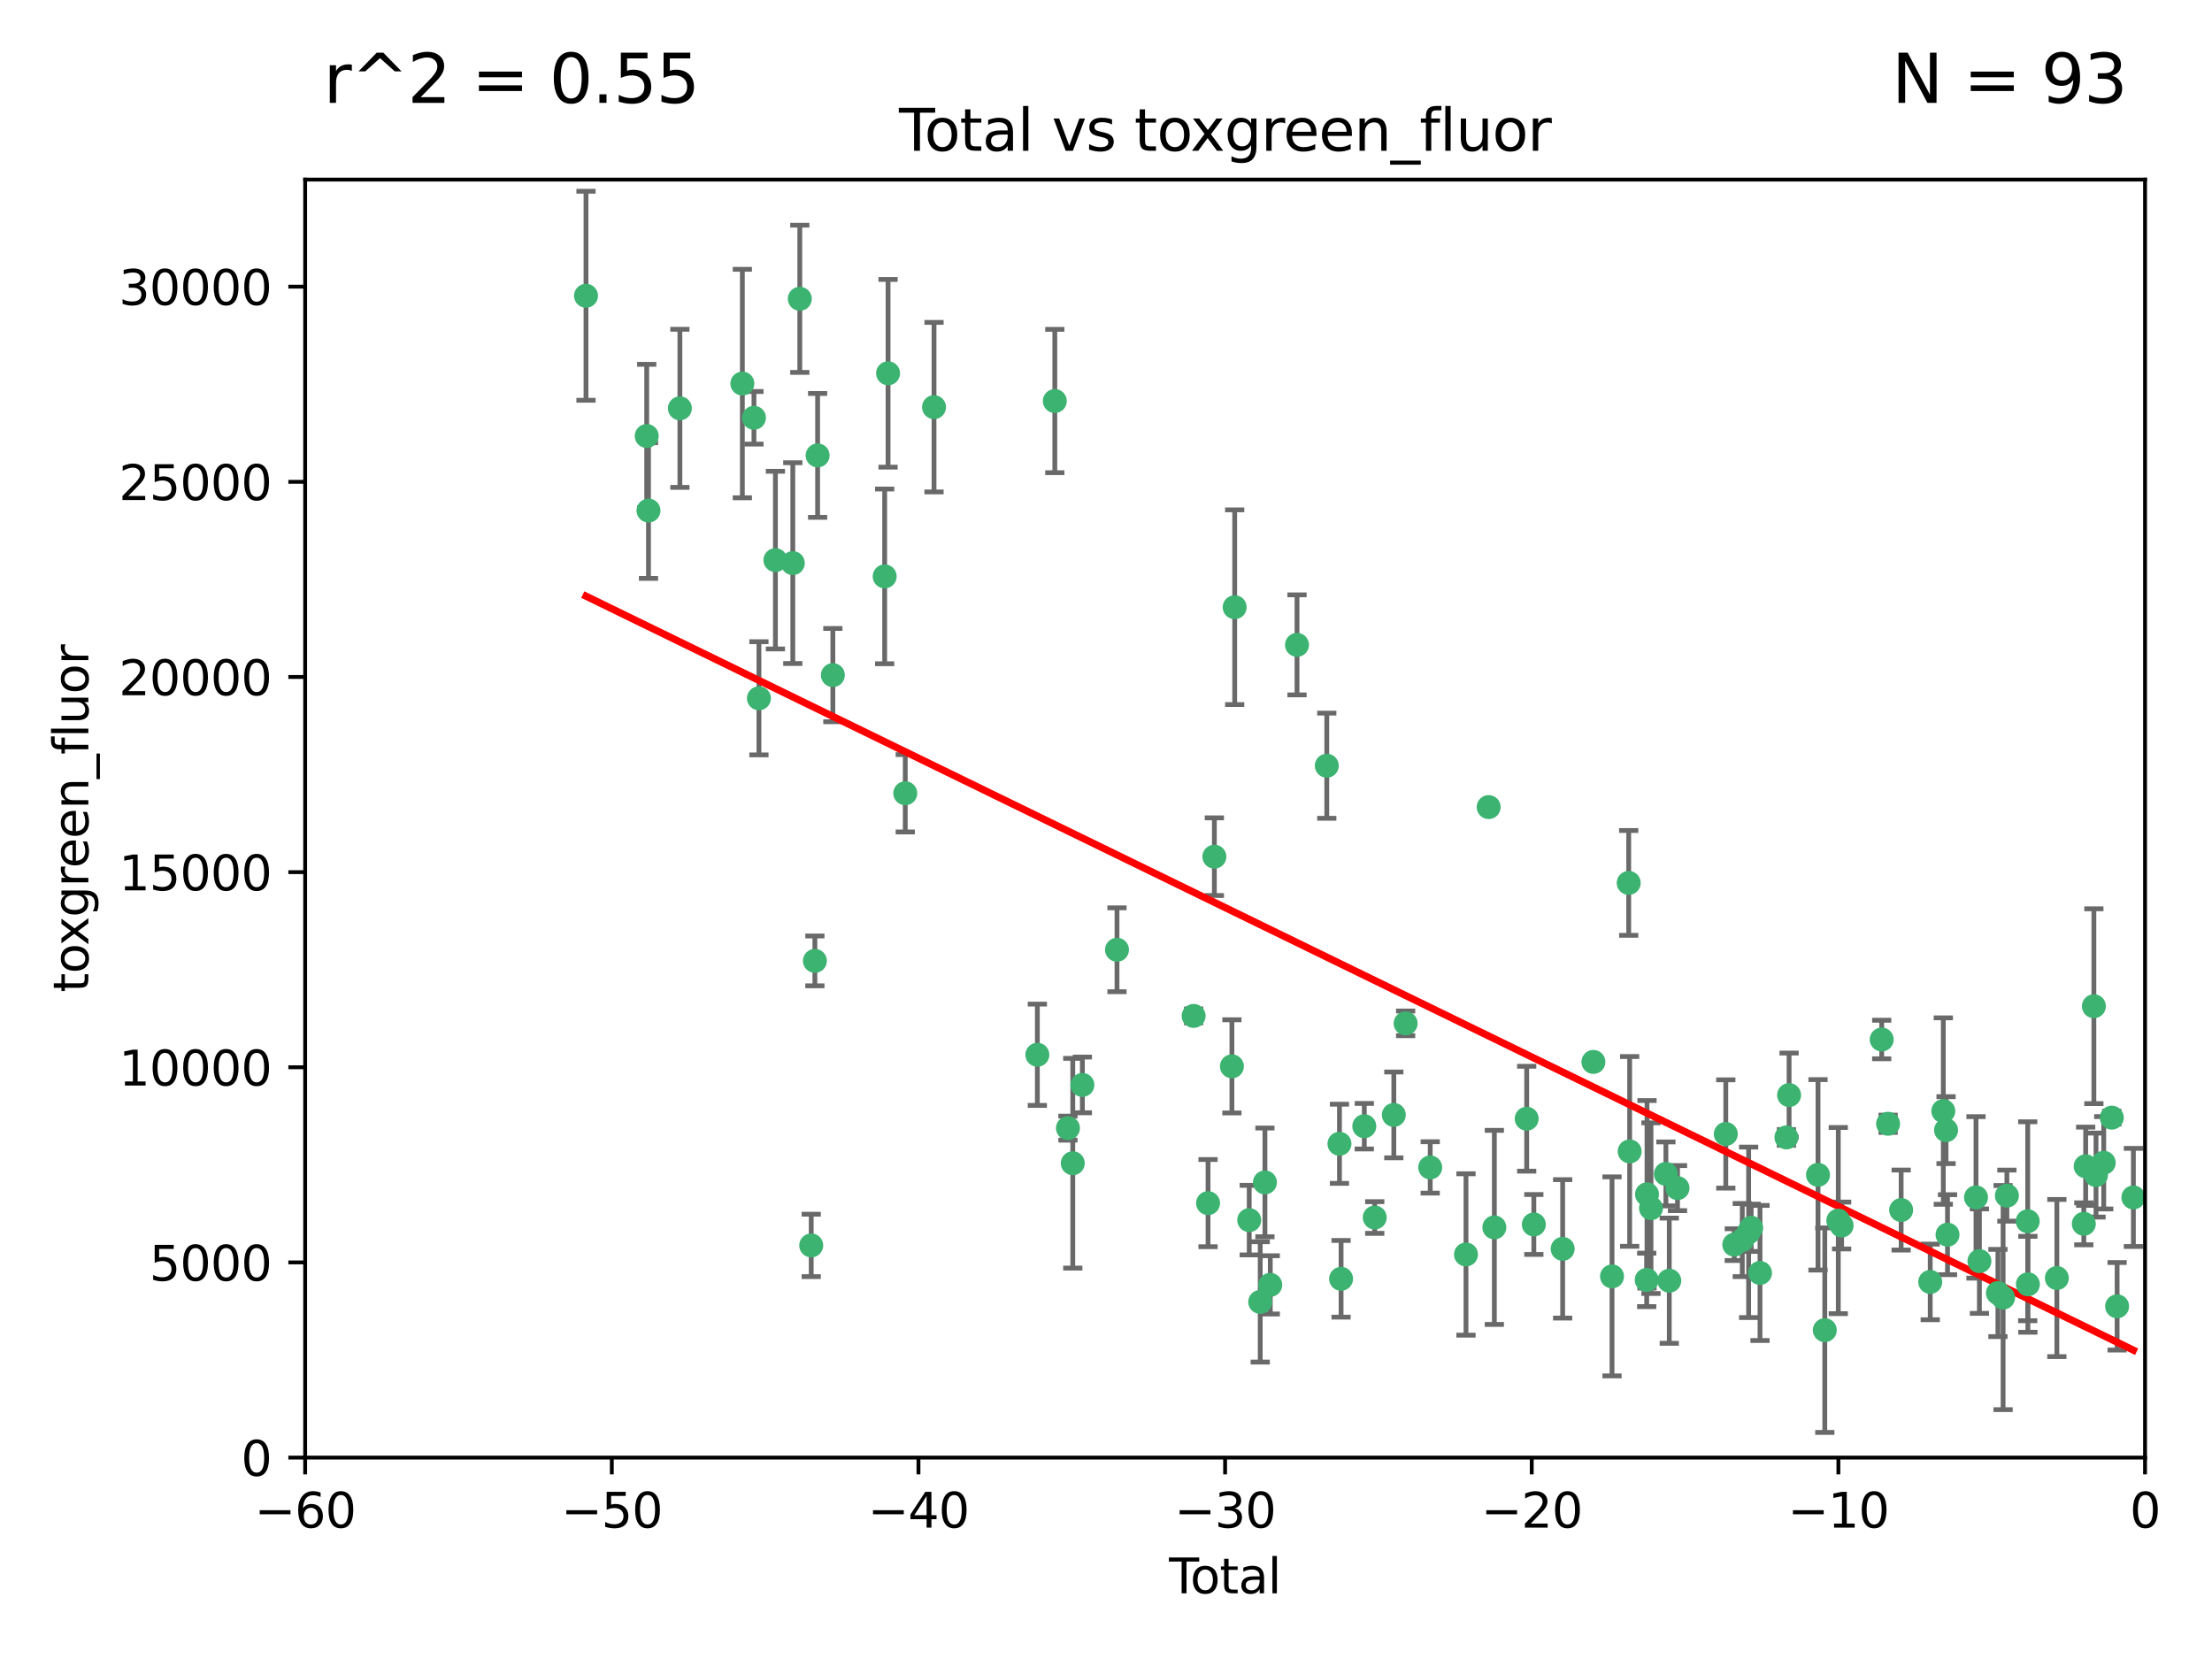 <?xml version="1.0" encoding="utf-8" standalone="no"?>
<!DOCTYPE svg PUBLIC "-//W3C//DTD SVG 1.1//EN"
  "http://www.w3.org/Graphics/SVG/1.1/DTD/svg11.dtd">
<svg xmlns:xlink="http://www.w3.org/1999/xlink" width="460.8pt" height="345.6pt" viewBox="0 0 460.8 345.6" xmlns="http://www.w3.org/2000/svg" version="1.1">
 <defs>
  <style type="text/css">*{stroke-linejoin: round; stroke-linecap: butt}</style>
 </defs>
 <g id="figure_1">
  <g id="patch_1">
   <path d="M 0 345.6 
L 460.8 345.6 
L 460.8 0 
L 0 0 
z
" style="fill: #ffffff"/>
  </g>
  <g id="axes_1">
   <g id="patch_2">
    <path d="M 63.571 303.64 
L 446.85 303.64 
L 446.85 37.411 
L 63.571 37.411 
z
" style="fill: #ffffff"/>
   </g>
   <g id="PathCollection_1">
    <defs>
     <path id="m0fa19309d2" d="M 0 1.118 
C 0.297 1.118 0.581 1 0.791 0.791 
C 1 0.581 1.118 0.297 1.118 0 
C 1.118 -0.297 1 -0.581 0.791 -0.791 
C 0.581 -1 0.297 -1.118 0 -1.118 
C -0.297 -1.118 -0.581 -1 -0.791 -0.791 
C -1 -0.581 -1.118 -0.297 -1.118 0 
C -1.118 0.297 -1 0.581 -0.791 0.791 
C -0.581 1 -0.297 1.118 0 1.118 
z
" style="stroke: #3cb371"/>
    </defs>
    <g clip-path="url(#p47434400b2)">
     <use xlink:href="#m0fa19309d2" x="122.075" y="61.614" style="fill: #3cb371; stroke: #3cb371"/>
     <use xlink:href="#m0fa19309d2" x="134.722" y="90.829" style="fill: #3cb371; stroke: #3cb371"/>
     <use xlink:href="#m0fa19309d2" x="135.093" y="106.358" style="fill: #3cb371; stroke: #3cb371"/>
     <use xlink:href="#m0fa19309d2" x="141.633" y="85.062" style="fill: #3cb371; stroke: #3cb371"/>
     <use xlink:href="#m0fa19309d2" x="154.646" y="79.9" style="fill: #3cb371; stroke: #3cb371"/>
     <use xlink:href="#m0fa19309d2" x="157.063" y="87.031" style="fill: #3cb371; stroke: #3cb371"/>
     <use xlink:href="#m0fa19309d2" x="158.1" y="145.468" style="fill: #3cb371; stroke: #3cb371"/>
     <use xlink:href="#m0fa19309d2" x="161.532" y="116.682" style="fill: #3cb371; stroke: #3cb371"/>
     <use xlink:href="#m0fa19309d2" x="165.156" y="117.306" style="fill: #3cb371; stroke: #3cb371"/>
     <use xlink:href="#m0fa19309d2" x="166.614" y="62.244" style="fill: #3cb371; stroke: #3cb371"/>
     <use xlink:href="#m0fa19309d2" x="168.991" y="259.442" style="fill: #3cb371; stroke: #3cb371"/>
     <use xlink:href="#m0fa19309d2" x="169.757" y="200.168" style="fill: #3cb371; stroke: #3cb371"/>
     <use xlink:href="#m0fa19309d2" x="170.325" y="94.872" style="fill: #3cb371; stroke: #3cb371"/>
     <use xlink:href="#m0fa19309d2" x="173.5" y="140.634" style="fill: #3cb371; stroke: #3cb371"/>
     <use xlink:href="#m0fa19309d2" x="184.294" y="120.071" style="fill: #3cb371; stroke: #3cb371"/>
     <use xlink:href="#m0fa19309d2" x="185" y="77.763" style="fill: #3cb371; stroke: #3cb371"/>
     <use xlink:href="#m0fa19309d2" x="188.583" y="165.251" style="fill: #3cb371; stroke: #3cb371"/>
     <use xlink:href="#m0fa19309d2" x="194.574" y="84.817" style="fill: #3cb371; stroke: #3cb371"/>
     <use xlink:href="#m0fa19309d2" x="216.1" y="219.726" style="fill: #3cb371; stroke: #3cb371"/>
     <use xlink:href="#m0fa19309d2" x="219.736" y="83.54" style="fill: #3cb371; stroke: #3cb371"/>
     <use xlink:href="#m0fa19309d2" x="222.475" y="235.012" style="fill: #3cb371; stroke: #3cb371"/>
     <use xlink:href="#m0fa19309d2" x="223.48" y="242.324" style="fill: #3cb371; stroke: #3cb371"/>
     <use xlink:href="#m0fa19309d2" x="225.479" y="226.007" style="fill: #3cb371; stroke: #3cb371"/>
     <use xlink:href="#m0fa19309d2" x="232.69" y="197.854" style="fill: #3cb371; stroke: #3cb371"/>
     <use xlink:href="#m0fa19309d2" x="248.655" y="211.632" style="fill: #3cb371; stroke: #3cb371"/>
     <use xlink:href="#m0fa19309d2" x="251.658" y="250.635" style="fill: #3cb371; stroke: #3cb371"/>
     <use xlink:href="#m0fa19309d2" x="252.974" y="178.461" style="fill: #3cb371; stroke: #3cb371"/>
     <use xlink:href="#m0fa19309d2" x="256.629" y="222.137" style="fill: #3cb371; stroke: #3cb371"/>
     <use xlink:href="#m0fa19309d2" x="257.207" y="126.494" style="fill: #3cb371; stroke: #3cb371"/>
     <use xlink:href="#m0fa19309d2" x="260.237" y="254.176" style="fill: #3cb371; stroke: #3cb371"/>
     <use xlink:href="#m0fa19309d2" x="262.527" y="271.21" style="fill: #3cb371; stroke: #3cb371"/>
     <use xlink:href="#m0fa19309d2" x="263.509" y="246.318" style="fill: #3cb371; stroke: #3cb371"/>
     <use xlink:href="#m0fa19309d2" x="264.621" y="267.658" style="fill: #3cb371; stroke: #3cb371"/>
     <use xlink:href="#m0fa19309d2" x="270.19" y="134.337" style="fill: #3cb371; stroke: #3cb371"/>
     <use xlink:href="#m0fa19309d2" x="276.393" y="159.514" style="fill: #3cb371; stroke: #3cb371"/>
     <use xlink:href="#m0fa19309d2" x="279.035" y="238.271" style="fill: #3cb371; stroke: #3cb371"/>
     <use xlink:href="#m0fa19309d2" x="279.372" y="266.399" style="fill: #3cb371; stroke: #3cb371"/>
     <use xlink:href="#m0fa19309d2" x="284.209" y="234.61" style="fill: #3cb371; stroke: #3cb371"/>
     <use xlink:href="#m0fa19309d2" x="286.384" y="253.631" style="fill: #3cb371; stroke: #3cb371"/>
     <use xlink:href="#m0fa19309d2" x="290.359" y="232.256" style="fill: #3cb371; stroke: #3cb371"/>
     <use xlink:href="#m0fa19309d2" x="292.818" y="213.19" style="fill: #3cb371; stroke: #3cb371"/>
     <use xlink:href="#m0fa19309d2" x="297.94" y="243.195" style="fill: #3cb371; stroke: #3cb371"/>
     <use xlink:href="#m0fa19309d2" x="305.391" y="261.328" style="fill: #3cb371; stroke: #3cb371"/>
     <use xlink:href="#m0fa19309d2" x="310.117" y="168.134" style="fill: #3cb371; stroke: #3cb371"/>
     <use xlink:href="#m0fa19309d2" x="311.3" y="255.69" style="fill: #3cb371; stroke: #3cb371"/>
     <use xlink:href="#m0fa19309d2" x="318.036" y="233.047" style="fill: #3cb371; stroke: #3cb371"/>
     <use xlink:href="#m0fa19309d2" x="319.527" y="255.08" style="fill: #3cb371; stroke: #3cb371"/>
     <use xlink:href="#m0fa19309d2" x="325.532" y="260.159" style="fill: #3cb371; stroke: #3cb371"/>
     <use xlink:href="#m0fa19309d2" x="331.936" y="221.217" style="fill: #3cb371; stroke: #3cb371"/>
     <use xlink:href="#m0fa19309d2" x="335.814" y="265.894" style="fill: #3cb371; stroke: #3cb371"/>
     <use xlink:href="#m0fa19309d2" x="339.29" y="183.926" style="fill: #3cb371; stroke: #3cb371"/>
     <use xlink:href="#m0fa19309d2" x="339.487" y="239.862" style="fill: #3cb371; stroke: #3cb371"/>
     <use xlink:href="#m0fa19309d2" x="343.038" y="266.625" style="fill: #3cb371; stroke: #3cb371"/>
     <use xlink:href="#m0fa19309d2" x="343.102" y="248.797" style="fill: #3cb371; stroke: #3cb371"/>
     <use xlink:href="#m0fa19309d2" x="343.931" y="251.686" style="fill: #3cb371; stroke: #3cb371"/>
     <use xlink:href="#m0fa19309d2" x="347.037" y="244.545" style="fill: #3cb371; stroke: #3cb371"/>
     <use xlink:href="#m0fa19309d2" x="347.742" y="266.793" style="fill: #3cb371; stroke: #3cb371"/>
     <use xlink:href="#m0fa19309d2" x="349.456" y="247.505" style="fill: #3cb371; stroke: #3cb371"/>
     <use xlink:href="#m0fa19309d2" x="359.516" y="236.229" style="fill: #3cb371; stroke: #3cb371"/>
     <use xlink:href="#m0fa19309d2" x="361.283" y="259.283" style="fill: #3cb371; stroke: #3cb371"/>
     <use xlink:href="#m0fa19309d2" x="362.948" y="258.329" style="fill: #3cb371; stroke: #3cb371"/>
     <use xlink:href="#m0fa19309d2" x="364.272" y="256.714" style="fill: #3cb371; stroke: #3cb371"/>
     <use xlink:href="#m0fa19309d2" x="364.803" y="255.773" style="fill: #3cb371; stroke: #3cb371"/>
     <use xlink:href="#m0fa19309d2" x="366.641" y="265.178" style="fill: #3cb371; stroke: #3cb371"/>
     <use xlink:href="#m0fa19309d2" x="372.144" y="236.943" style="fill: #3cb371; stroke: #3cb371"/>
     <use xlink:href="#m0fa19309d2" x="372.7" y="228.123" style="fill: #3cb371; stroke: #3cb371"/>
     <use xlink:href="#m0fa19309d2" x="378.726" y="244.739" style="fill: #3cb371; stroke: #3cb371"/>
     <use xlink:href="#m0fa19309d2" x="380.137" y="277.098" style="fill: #3cb371; stroke: #3cb371"/>
     <use xlink:href="#m0fa19309d2" x="382.948" y="254.269" style="fill: #3cb371; stroke: #3cb371"/>
     <use xlink:href="#m0fa19309d2" x="383.643" y="255.298" style="fill: #3cb371; stroke: #3cb371"/>
     <use xlink:href="#m0fa19309d2" x="391.995" y="216.55" style="fill: #3cb371; stroke: #3cb371"/>
     <use xlink:href="#m0fa19309d2" x="393.325" y="234.099" style="fill: #3cb371; stroke: #3cb371"/>
     <use xlink:href="#m0fa19309d2" x="396.044" y="252.073" style="fill: #3cb371; stroke: #3cb371"/>
     <use xlink:href="#m0fa19309d2" x="402.103" y="267.05" style="fill: #3cb371; stroke: #3cb371"/>
     <use xlink:href="#m0fa19309d2" x="404.828" y="231.454" style="fill: #3cb371; stroke: #3cb371"/>
     <use xlink:href="#m0fa19309d2" x="405.4" y="235.431" style="fill: #3cb371; stroke: #3cb371"/>
     <use xlink:href="#m0fa19309d2" x="405.704" y="257.206" style="fill: #3cb371; stroke: #3cb371"/>
     <use xlink:href="#m0fa19309d2" x="411.637" y="249.438" style="fill: #3cb371; stroke: #3cb371"/>
     <use xlink:href="#m0fa19309d2" x="412.347" y="262.719" style="fill: #3cb371; stroke: #3cb371"/>
     <use xlink:href="#m0fa19309d2" x="416.205" y="269.353" style="fill: #3cb371; stroke: #3cb371"/>
     <use xlink:href="#m0fa19309d2" x="417.282" y="270.307" style="fill: #3cb371; stroke: #3cb371"/>
     <use xlink:href="#m0fa19309d2" x="418.073" y="249.072" style="fill: #3cb371; stroke: #3cb371"/>
     <use xlink:href="#m0fa19309d2" x="422.412" y="254.408" style="fill: #3cb371; stroke: #3cb371"/>
     <use xlink:href="#m0fa19309d2" x="422.445" y="267.541" style="fill: #3cb371; stroke: #3cb371"/>
     <use xlink:href="#m0fa19309d2" x="428.481" y="266.237" style="fill: #3cb371; stroke: #3cb371"/>
     <use xlink:href="#m0fa19309d2" x="434.097" y="254.943" style="fill: #3cb371; stroke: #3cb371"/>
     <use xlink:href="#m0fa19309d2" x="434.484" y="242.954" style="fill: #3cb371; stroke: #3cb371"/>
     <use xlink:href="#m0fa19309d2" x="436.193" y="209.613" style="fill: #3cb371; stroke: #3cb371"/>
     <use xlink:href="#m0fa19309d2" x="436.637" y="244.789" style="fill: #3cb371; stroke: #3cb371"/>
     <use xlink:href="#m0fa19309d2" x="438.245" y="242.227" style="fill: #3cb371; stroke: #3cb371"/>
     <use xlink:href="#m0fa19309d2" x="439.928" y="232.825" style="fill: #3cb371; stroke: #3cb371"/>
     <use xlink:href="#m0fa19309d2" x="441.035" y="272.126" style="fill: #3cb371; stroke: #3cb371"/>
     <use xlink:href="#m0fa19309d2" x="444.423" y="249.444" style="fill: #3cb371; stroke: #3cb371"/>
    </g>
   </g>
   <g id="matplotlib.axis_1">
    <g id="xtick_1">
     <g id="line2d_1">
      <defs>
       <path id="m176dba7156" d="M 0 0 
L 0 3.5 
" style="stroke: #000000; stroke-width: 0.8"/>
      </defs>
      <g>
       <use xlink:href="#m176dba7156" x="63.571" y="303.64" style="stroke: #000000; stroke-width: 0.8"/>
      </g>
     </g>
     <g id="text_1">
      <!-- −60 -->
      <g transform="translate(53.019 318.238)scale(0.1 -0.1)">
       <defs>
        <path id="DejaVuSans-2212" d="M 678 2272 
L 4684 2272 
L 4684 1741 
L 678 1741 
L 678 2272 
z
" transform="scale(0.016)"/>
        <path id="DejaVuSans-36" d="M 2113 2584 
Q 1688 2584 1439 2293 
Q 1191 2003 1191 1497 
Q 1191 994 1439 701 
Q 1688 409 2113 409 
Q 2538 409 2786 701 
Q 3034 994 3034 1497 
Q 3034 2003 2786 2293 
Q 2538 2584 2113 2584 
z
M 3366 4563 
L 3366 3988 
Q 3128 4100 2886 4159 
Q 2644 4219 2406 4219 
Q 1781 4219 1451 3797 
Q 1122 3375 1075 2522 
Q 1259 2794 1537 2939 
Q 1816 3084 2150 3084 
Q 2853 3084 3261 2657 
Q 3669 2231 3669 1497 
Q 3669 778 3244 343 
Q 2819 -91 2113 -91 
Q 1303 -91 875 529 
Q 447 1150 447 2328 
Q 447 3434 972 4092 
Q 1497 4750 2381 4750 
Q 2619 4750 2861 4703 
Q 3103 4656 3366 4563 
z
" transform="scale(0.016)"/>
        <path id="DejaVuSans-30" d="M 2034 4250 
Q 1547 4250 1301 3770 
Q 1056 3291 1056 2328 
Q 1056 1369 1301 889 
Q 1547 409 2034 409 
Q 2525 409 2770 889 
Q 3016 1369 3016 2328 
Q 3016 3291 2770 3770 
Q 2525 4250 2034 4250 
z
M 2034 4750 
Q 2819 4750 3233 4129 
Q 3647 3509 3647 2328 
Q 3647 1150 3233 529 
Q 2819 -91 2034 -91 
Q 1250 -91 836 529 
Q 422 1150 422 2328 
Q 422 3509 836 4129 
Q 1250 4750 2034 4750 
z
" transform="scale(0.016)"/>
       </defs>
       <use xlink:href="#DejaVuSans-2212"/>
       <use xlink:href="#DejaVuSans-36" x="83.789"/>
       <use xlink:href="#DejaVuSans-30" x="147.412"/>
      </g>
     </g>
    </g>
    <g id="xtick_2">
     <g id="line2d_2">
      <g>
       <use xlink:href="#m176dba7156" x="127.451" y="303.64" style="stroke: #000000; stroke-width: 0.8"/>
      </g>
     </g>
     <g id="text_2">
      <!-- −50 -->
      <g transform="translate(116.899 318.238)scale(0.1 -0.1)">
       <defs>
        <path id="DejaVuSans-35" d="M 691 4666 
L 3169 4666 
L 3169 4134 
L 1269 4134 
L 1269 2991 
Q 1406 3038 1543 3061 
Q 1681 3084 1819 3084 
Q 2600 3084 3056 2656 
Q 3513 2228 3513 1497 
Q 3513 744 3044 326 
Q 2575 -91 1722 -91 
Q 1428 -91 1123 -41 
Q 819 9 494 109 
L 494 744 
Q 775 591 1075 516 
Q 1375 441 1709 441 
Q 2250 441 2565 725 
Q 2881 1009 2881 1497 
Q 2881 1984 2565 2268 
Q 2250 2553 1709 2553 
Q 1456 2553 1204 2497 
Q 953 2441 691 2322 
L 691 4666 
z
" transform="scale(0.016)"/>
       </defs>
       <use xlink:href="#DejaVuSans-2212"/>
       <use xlink:href="#DejaVuSans-35" x="83.789"/>
       <use xlink:href="#DejaVuSans-30" x="147.412"/>
      </g>
     </g>
    </g>
    <g id="xtick_3">
     <g id="line2d_3">
      <g>
       <use xlink:href="#m176dba7156" x="191.331" y="303.64" style="stroke: #000000; stroke-width: 0.8"/>
      </g>
     </g>
     <g id="text_3">
      <!-- −40 -->
      <g transform="translate(180.778 318.238)scale(0.1 -0.1)">
       <defs>
        <path id="DejaVuSans-34" d="M 2419 4116 
L 825 1625 
L 2419 1625 
L 2419 4116 
z
M 2253 4666 
L 3047 4666 
L 3047 1625 
L 3713 1625 
L 3713 1100 
L 3047 1100 
L 3047 0 
L 2419 0 
L 2419 1100 
L 313 1100 
L 313 1709 
L 2253 4666 
z
" transform="scale(0.016)"/>
       </defs>
       <use xlink:href="#DejaVuSans-2212"/>
       <use xlink:href="#DejaVuSans-34" x="83.789"/>
       <use xlink:href="#DejaVuSans-30" x="147.412"/>
      </g>
     </g>
    </g>
    <g id="xtick_4">
     <g id="line2d_4">
      <g>
       <use xlink:href="#m176dba7156" x="255.211" y="303.64" style="stroke: #000000; stroke-width: 0.8"/>
      </g>
     </g>
     <g id="text_4">
      <!-- −30 -->
      <g transform="translate(244.658 318.238)scale(0.1 -0.1)">
       <defs>
        <path id="DejaVuSans-33" d="M 2597 2516 
Q 3050 2419 3304 2112 
Q 3559 1806 3559 1356 
Q 3559 666 3084 287 
Q 2609 -91 1734 -91 
Q 1441 -91 1130 -33 
Q 819 25 488 141 
L 488 750 
Q 750 597 1062 519 
Q 1375 441 1716 441 
Q 2309 441 2620 675 
Q 2931 909 2931 1356 
Q 2931 1769 2642 2001 
Q 2353 2234 1838 2234 
L 1294 2234 
L 1294 2753 
L 1863 2753 
Q 2328 2753 2575 2939 
Q 2822 3125 2822 3475 
Q 2822 3834 2567 4026 
Q 2313 4219 1838 4219 
Q 1578 4219 1281 4162 
Q 984 4106 628 3988 
L 628 4550 
Q 988 4650 1302 4700 
Q 1616 4750 1894 4750 
Q 2613 4750 3031 4423 
Q 3450 4097 3450 3541 
Q 3450 3153 3228 2886 
Q 3006 2619 2597 2516 
z
" transform="scale(0.016)"/>
       </defs>
       <use xlink:href="#DejaVuSans-2212"/>
       <use xlink:href="#DejaVuSans-33" x="83.789"/>
       <use xlink:href="#DejaVuSans-30" x="147.412"/>
      </g>
     </g>
    </g>
    <g id="xtick_5">
     <g id="line2d_5">
      <g>
       <use xlink:href="#m176dba7156" x="319.09" y="303.64" style="stroke: #000000; stroke-width: 0.8"/>
      </g>
     </g>
     <g id="text_5">
      <!-- −20 -->
      <g transform="translate(308.538 318.238)scale(0.1 -0.1)">
       <defs>
        <path id="DejaVuSans-32" d="M 1228 531 
L 3431 531 
L 3431 0 
L 469 0 
L 469 531 
Q 828 903 1448 1529 
Q 2069 2156 2228 2338 
Q 2531 2678 2651 2914 
Q 2772 3150 2772 3378 
Q 2772 3750 2511 3984 
Q 2250 4219 1831 4219 
Q 1534 4219 1204 4116 
Q 875 4013 500 3803 
L 500 4441 
Q 881 4594 1212 4672 
Q 1544 4750 1819 4750 
Q 2544 4750 2975 4387 
Q 3406 4025 3406 3419 
Q 3406 3131 3298 2873 
Q 3191 2616 2906 2266 
Q 2828 2175 2409 1742 
Q 1991 1309 1228 531 
z
" transform="scale(0.016)"/>
       </defs>
       <use xlink:href="#DejaVuSans-2212"/>
       <use xlink:href="#DejaVuSans-32" x="83.789"/>
       <use xlink:href="#DejaVuSans-30" x="147.412"/>
      </g>
     </g>
    </g>
    <g id="xtick_6">
     <g id="line2d_6">
      <g>
       <use xlink:href="#m176dba7156" x="382.97" y="303.64" style="stroke: #000000; stroke-width: 0.8"/>
      </g>
     </g>
     <g id="text_6">
      <!-- −10 -->
      <g transform="translate(372.418 318.238)scale(0.1 -0.1)">
       <defs>
        <path id="DejaVuSans-31" d="M 794 531 
L 1825 531 
L 1825 4091 
L 703 3866 
L 703 4441 
L 1819 4666 
L 2450 4666 
L 2450 531 
L 3481 531 
L 3481 0 
L 794 0 
L 794 531 
z
" transform="scale(0.016)"/>
       </defs>
       <use xlink:href="#DejaVuSans-2212"/>
       <use xlink:href="#DejaVuSans-31" x="83.789"/>
       <use xlink:href="#DejaVuSans-30" x="147.412"/>
      </g>
     </g>
    </g>
    <g id="xtick_7">
     <g id="line2d_7">
      <g>
       <use xlink:href="#m176dba7156" x="446.85" y="303.64" style="stroke: #000000; stroke-width: 0.8"/>
      </g>
     </g>
     <g id="text_7">
      <!-- 0 -->
      <g transform="translate(443.669 318.238)scale(0.1 -0.1)">
       <use xlink:href="#DejaVuSans-30"/>
      </g>
     </g>
    </g>
    <g id="text_8">
     <!-- Total -->
     <g transform="translate(243.534 331.917)scale(0.1 -0.1)">
      <defs>
       <path id="DejaVuSans-54" d="M -19 4666 
L 3928 4666 
L 3928 4134 
L 2272 4134 
L 2272 0 
L 1638 0 
L 1638 4134 
L -19 4134 
L -19 4666 
z
" transform="scale(0.016)"/>
       <path id="DejaVuSans-6f" d="M 1959 3097 
Q 1497 3097 1228 2736 
Q 959 2375 959 1747 
Q 959 1119 1226 758 
Q 1494 397 1959 397 
Q 2419 397 2687 759 
Q 2956 1122 2956 1747 
Q 2956 2369 2687 2733 
Q 2419 3097 1959 3097 
z
M 1959 3584 
Q 2709 3584 3137 3096 
Q 3566 2609 3566 1747 
Q 3566 888 3137 398 
Q 2709 -91 1959 -91 
Q 1206 -91 779 398 
Q 353 888 353 1747 
Q 353 2609 779 3096 
Q 1206 3584 1959 3584 
z
" transform="scale(0.016)"/>
       <path id="DejaVuSans-74" d="M 1172 4494 
L 1172 3500 
L 2356 3500 
L 2356 3053 
L 1172 3053 
L 1172 1153 
Q 1172 725 1289 603 
Q 1406 481 1766 481 
L 2356 481 
L 2356 0 
L 1766 0 
Q 1100 0 847 248 
Q 594 497 594 1153 
L 594 3053 
L 172 3053 
L 172 3500 
L 594 3500 
L 594 4494 
L 1172 4494 
z
" transform="scale(0.016)"/>
       <path id="DejaVuSans-61" d="M 2194 1759 
Q 1497 1759 1228 1600 
Q 959 1441 959 1056 
Q 959 750 1161 570 
Q 1363 391 1709 391 
Q 2188 391 2477 730 
Q 2766 1069 2766 1631 
L 2766 1759 
L 2194 1759 
z
M 3341 1997 
L 3341 0 
L 2766 0 
L 2766 531 
Q 2569 213 2275 61 
Q 1981 -91 1556 -91 
Q 1019 -91 701 211 
Q 384 513 384 1019 
Q 384 1609 779 1909 
Q 1175 2209 1959 2209 
L 2766 2209 
L 2766 2266 
Q 2766 2663 2505 2880 
Q 2244 3097 1772 3097 
Q 1472 3097 1187 3025 
Q 903 2953 641 2809 
L 641 3341 
Q 956 3463 1253 3523 
Q 1550 3584 1831 3584 
Q 2591 3584 2966 3190 
Q 3341 2797 3341 1997 
z
" transform="scale(0.016)"/>
       <path id="DejaVuSans-6c" d="M 603 4863 
L 1178 4863 
L 1178 0 
L 603 0 
L 603 4863 
z
" transform="scale(0.016)"/>
      </defs>
      <use xlink:href="#DejaVuSans-54"/>
      <use xlink:href="#DejaVuSans-6f" x="44.084"/>
      <use xlink:href="#DejaVuSans-74" x="105.266"/>
      <use xlink:href="#DejaVuSans-61" x="144.475"/>
      <use xlink:href="#DejaVuSans-6c" x="205.754"/>
     </g>
    </g>
   </g>
   <g id="matplotlib.axis_2">
    <g id="ytick_1">
     <g id="line2d_8">
      <defs>
       <path id="md0b554b5c5" d="M 0 0 
L -3.5 0 
" style="stroke: #000000; stroke-width: 0.8"/>
      </defs>
      <g>
       <use xlink:href="#md0b554b5c5" x="63.571" y="303.64" style="stroke: #000000; stroke-width: 0.8"/>
      </g>
     </g>
     <g id="text_9">
      <!-- 0 -->
      <g transform="translate(50.209 307.439)scale(0.1 -0.1)">
       <use xlink:href="#DejaVuSans-30"/>
      </g>
     </g>
    </g>
    <g id="ytick_2">
     <g id="line2d_9">
      <g>
       <use xlink:href="#md0b554b5c5" x="63.571" y="262.986" style="stroke: #000000; stroke-width: 0.8"/>
      </g>
     </g>
     <g id="text_10">
      <!-- 5000 -->
      <g transform="translate(31.121 266.786)scale(0.1 -0.1)">
       <use xlink:href="#DejaVuSans-35"/>
       <use xlink:href="#DejaVuSans-30" x="63.623"/>
       <use xlink:href="#DejaVuSans-30" x="127.246"/>
       <use xlink:href="#DejaVuSans-30" x="190.869"/>
      </g>
     </g>
    </g>
    <g id="ytick_3">
     <g id="line2d_10">
      <g>
       <use xlink:href="#md0b554b5c5" x="63.571" y="222.333" style="stroke: #000000; stroke-width: 0.8"/>
      </g>
     </g>
     <g id="text_11">
      <!-- 10000 -->
      <g transform="translate(24.759 226.132)scale(0.1 -0.1)">
       <use xlink:href="#DejaVuSans-31"/>
       <use xlink:href="#DejaVuSans-30" x="63.623"/>
       <use xlink:href="#DejaVuSans-30" x="127.246"/>
       <use xlink:href="#DejaVuSans-30" x="190.869"/>
       <use xlink:href="#DejaVuSans-30" x="254.492"/>
      </g>
     </g>
    </g>
    <g id="ytick_4">
     <g id="line2d_11">
      <g>
       <use xlink:href="#md0b554b5c5" x="63.571" y="181.679" style="stroke: #000000; stroke-width: 0.8"/>
      </g>
     </g>
     <g id="text_12">
      <!-- 15000 -->
      <g transform="translate(24.759 185.478)scale(0.1 -0.1)">
       <use xlink:href="#DejaVuSans-31"/>
       <use xlink:href="#DejaVuSans-35" x="63.623"/>
       <use xlink:href="#DejaVuSans-30" x="127.246"/>
       <use xlink:href="#DejaVuSans-30" x="190.869"/>
       <use xlink:href="#DejaVuSans-30" x="254.492"/>
      </g>
     </g>
    </g>
    <g id="ytick_5">
     <g id="line2d_12">
      <g>
       <use xlink:href="#md0b554b5c5" x="63.571" y="141.026" style="stroke: #000000; stroke-width: 0.8"/>
      </g>
     </g>
     <g id="text_13">
      <!-- 20000 -->
      <g transform="translate(24.759 144.825)scale(0.1 -0.1)">
       <use xlink:href="#DejaVuSans-32"/>
       <use xlink:href="#DejaVuSans-30" x="63.623"/>
       <use xlink:href="#DejaVuSans-30" x="127.246"/>
       <use xlink:href="#DejaVuSans-30" x="190.869"/>
       <use xlink:href="#DejaVuSans-30" x="254.492"/>
      </g>
     </g>
    </g>
    <g id="ytick_6">
     <g id="line2d_13">
      <g>
       <use xlink:href="#md0b554b5c5" x="63.571" y="100.372" style="stroke: #000000; stroke-width: 0.8"/>
      </g>
     </g>
     <g id="text_14">
      <!-- 25000 -->
      <g transform="translate(24.759 104.171)scale(0.1 -0.1)">
       <use xlink:href="#DejaVuSans-32"/>
       <use xlink:href="#DejaVuSans-35" x="63.623"/>
       <use xlink:href="#DejaVuSans-30" x="127.246"/>
       <use xlink:href="#DejaVuSans-30" x="190.869"/>
       <use xlink:href="#DejaVuSans-30" x="254.492"/>
      </g>
     </g>
    </g>
    <g id="ytick_7">
     <g id="line2d_14">
      <g>
       <use xlink:href="#md0b554b5c5" x="63.571" y="59.718" style="stroke: #000000; stroke-width: 0.8"/>
      </g>
     </g>
     <g id="text_15">
      <!-- 30000 -->
      <g transform="translate(24.759 63.518)scale(0.1 -0.1)">
       <use xlink:href="#DejaVuSans-33"/>
       <use xlink:href="#DejaVuSans-30" x="63.623"/>
       <use xlink:href="#DejaVuSans-30" x="127.246"/>
       <use xlink:href="#DejaVuSans-30" x="190.869"/>
       <use xlink:href="#DejaVuSans-30" x="254.492"/>
      </g>
     </g>
    </g>
    <g id="text_16">
     <!-- toxgreen_fluor -->
     <g transform="translate(18.401 206.72)rotate(-90)scale(0.1 -0.1)">
      <defs>
       <path id="DejaVuSans-78" d="M 3513 3500 
L 2247 1797 
L 3578 0 
L 2900 0 
L 1881 1375 
L 863 0 
L 184 0 
L 1544 1831 
L 300 3500 
L 978 3500 
L 1906 2253 
L 2834 3500 
L 3513 3500 
z
" transform="scale(0.016)"/>
       <path id="DejaVuSans-67" d="M 2906 1791 
Q 2906 2416 2648 2759 
Q 2391 3103 1925 3103 
Q 1463 3103 1205 2759 
Q 947 2416 947 1791 
Q 947 1169 1205 825 
Q 1463 481 1925 481 
Q 2391 481 2648 825 
Q 2906 1169 2906 1791 
z
M 3481 434 
Q 3481 -459 3084 -895 
Q 2688 -1331 1869 -1331 
Q 1566 -1331 1297 -1286 
Q 1028 -1241 775 -1147 
L 775 -588 
Q 1028 -725 1275 -790 
Q 1522 -856 1778 -856 
Q 2344 -856 2625 -561 
Q 2906 -266 2906 331 
L 2906 616 
Q 2728 306 2450 153 
Q 2172 0 1784 0 
Q 1141 0 747 490 
Q 353 981 353 1791 
Q 353 2603 747 3093 
Q 1141 3584 1784 3584 
Q 2172 3584 2450 3431 
Q 2728 3278 2906 2969 
L 2906 3500 
L 3481 3500 
L 3481 434 
z
" transform="scale(0.016)"/>
       <path id="DejaVuSans-72" d="M 2631 2963 
Q 2534 3019 2420 3045 
Q 2306 3072 2169 3072 
Q 1681 3072 1420 2755 
Q 1159 2438 1159 1844 
L 1159 0 
L 581 0 
L 581 3500 
L 1159 3500 
L 1159 2956 
Q 1341 3275 1631 3429 
Q 1922 3584 2338 3584 
Q 2397 3584 2469 3576 
Q 2541 3569 2628 3553 
L 2631 2963 
z
" transform="scale(0.016)"/>
       <path id="DejaVuSans-65" d="M 3597 1894 
L 3597 1613 
L 953 1613 
Q 991 1019 1311 708 
Q 1631 397 2203 397 
Q 2534 397 2845 478 
Q 3156 559 3463 722 
L 3463 178 
Q 3153 47 2828 -22 
Q 2503 -91 2169 -91 
Q 1331 -91 842 396 
Q 353 884 353 1716 
Q 353 2575 817 3079 
Q 1281 3584 2069 3584 
Q 2775 3584 3186 3129 
Q 3597 2675 3597 1894 
z
M 3022 2063 
Q 3016 2534 2758 2815 
Q 2500 3097 2075 3097 
Q 1594 3097 1305 2825 
Q 1016 2553 972 2059 
L 3022 2063 
z
" transform="scale(0.016)"/>
       <path id="DejaVuSans-6e" d="M 3513 2113 
L 3513 0 
L 2938 0 
L 2938 2094 
Q 2938 2591 2744 2837 
Q 2550 3084 2163 3084 
Q 1697 3084 1428 2787 
Q 1159 2491 1159 1978 
L 1159 0 
L 581 0 
L 581 3500 
L 1159 3500 
L 1159 2956 
Q 1366 3272 1645 3428 
Q 1925 3584 2291 3584 
Q 2894 3584 3203 3211 
Q 3513 2838 3513 2113 
z
" transform="scale(0.016)"/>
       <path id="DejaVuSans-5f" d="M 3263 -1063 
L 3263 -1509 
L -63 -1509 
L -63 -1063 
L 3263 -1063 
z
" transform="scale(0.016)"/>
       <path id="DejaVuSans-66" d="M 2375 4863 
L 2375 4384 
L 1825 4384 
Q 1516 4384 1395 4259 
Q 1275 4134 1275 3809 
L 1275 3500 
L 2222 3500 
L 2222 3053 
L 1275 3053 
L 1275 0 
L 697 0 
L 697 3053 
L 147 3053 
L 147 3500 
L 697 3500 
L 697 3744 
Q 697 4328 969 4595 
Q 1241 4863 1831 4863 
L 2375 4863 
z
" transform="scale(0.016)"/>
       <path id="DejaVuSans-75" d="M 544 1381 
L 544 3500 
L 1119 3500 
L 1119 1403 
Q 1119 906 1312 657 
Q 1506 409 1894 409 
Q 2359 409 2629 706 
Q 2900 1003 2900 1516 
L 2900 3500 
L 3475 3500 
L 3475 0 
L 2900 0 
L 2900 538 
Q 2691 219 2414 64 
Q 2138 -91 1772 -91 
Q 1169 -91 856 284 
Q 544 659 544 1381 
z
M 1991 3584 
L 1991 3584 
z
" transform="scale(0.016)"/>
      </defs>
      <use xlink:href="#DejaVuSans-74"/>
      <use xlink:href="#DejaVuSans-6f" x="39.209"/>
      <use xlink:href="#DejaVuSans-78" x="97.266"/>
      <use xlink:href="#DejaVuSans-67" x="156.445"/>
      <use xlink:href="#DejaVuSans-72" x="219.922"/>
      <use xlink:href="#DejaVuSans-65" x="258.785"/>
      <use xlink:href="#DejaVuSans-65" x="320.309"/>
      <use xlink:href="#DejaVuSans-6e" x="381.832"/>
      <use xlink:href="#DejaVuSans-5f" x="445.211"/>
      <use xlink:href="#DejaVuSans-66" x="495.211"/>
      <use xlink:href="#DejaVuSans-6c" x="530.416"/>
      <use xlink:href="#DejaVuSans-75" x="558.199"/>
      <use xlink:href="#DejaVuSans-6f" x="621.578"/>
      <use xlink:href="#DejaVuSans-72" x="682.76"/>
     </g>
    </g>
   </g>
   <g id="LineCollection_1">
    <path d="M 122.075 83.38 
L 122.075 39.848 
" clip-path="url(#p47434400b2)" style="fill: none; stroke: #696969"/>
    <path d="M 134.722 105.759 
L 134.722 75.9 
" clip-path="url(#p47434400b2)" style="fill: none; stroke: #696969"/>
    <path d="M 135.093 120.489 
L 135.093 92.227 
" clip-path="url(#p47434400b2)" style="fill: none; stroke: #696969"/>
    <path d="M 141.633 101.528 
L 141.633 68.595 
" clip-path="url(#p47434400b2)" style="fill: none; stroke: #696969"/>
    <path d="M 154.646 103.698 
L 154.646 56.102 
" clip-path="url(#p47434400b2)" style="fill: none; stroke: #696969"/>
    <path d="M 157.063 92.506 
L 157.063 81.557 
" clip-path="url(#p47434400b2)" style="fill: none; stroke: #696969"/>
    <path d="M 158.1 157.254 
L 158.1 133.683 
" clip-path="url(#p47434400b2)" style="fill: none; stroke: #696969"/>
    <path d="M 161.532 135.19 
L 161.532 98.175 
" clip-path="url(#p47434400b2)" style="fill: none; stroke: #696969"/>
    <path d="M 165.156 138.218 
L 165.156 96.393 
" clip-path="url(#p47434400b2)" style="fill: none; stroke: #696969"/>
    <path d="M 166.614 77.579 
L 166.614 46.91 
" clip-path="url(#p47434400b2)" style="fill: none; stroke: #696969"/>
    <path d="M 168.991 265.941 
L 168.991 252.944 
" clip-path="url(#p47434400b2)" style="fill: none; stroke: #696969"/>
    <path d="M 169.757 205.359 
L 169.757 194.977 
" clip-path="url(#p47434400b2)" style="fill: none; stroke: #696969"/>
    <path d="M 170.325 107.775 
L 170.325 81.969 
" clip-path="url(#p47434400b2)" style="fill: none; stroke: #696969"/>
    <path d="M 173.5 150.349 
L 173.5 130.92 
" clip-path="url(#p47434400b2)" style="fill: none; stroke: #696969"/>
    <path d="M 184.294 138.271 
L 184.294 101.87 
" clip-path="url(#p47434400b2)" style="fill: none; stroke: #696969"/>
    <path d="M 185 97.317 
L 185 58.209 
" clip-path="url(#p47434400b2)" style="fill: none; stroke: #696969"/>
    <path d="M 188.583 173.31 
L 188.583 157.193 
" clip-path="url(#p47434400b2)" style="fill: none; stroke: #696969"/>
    <path d="M 194.574 102.476 
L 194.574 67.157 
" clip-path="url(#p47434400b2)" style="fill: none; stroke: #696969"/>
    <path d="M 216.1 230.277 
L 216.1 209.176 
" clip-path="url(#p47434400b2)" style="fill: none; stroke: #696969"/>
    <path d="M 219.736 98.468 
L 219.736 68.613 
" clip-path="url(#p47434400b2)" style="fill: none; stroke: #696969"/>
    <path d="M 222.475 237.516 
L 222.475 232.507 
" clip-path="url(#p47434400b2)" style="fill: none; stroke: #696969"/>
    <path d="M 223.48 264.166 
L 223.48 220.481 
" clip-path="url(#p47434400b2)" style="fill: none; stroke: #696969"/>
    <path d="M 225.479 231.811 
L 225.479 220.203 
" clip-path="url(#p47434400b2)" style="fill: none; stroke: #696969"/>
    <path d="M 232.69 206.59 
L 232.69 189.118 
" clip-path="url(#p47434400b2)" style="fill: none; stroke: #696969"/>
    <path d="M 248.655 213.084 
L 248.655 210.18 
" clip-path="url(#p47434400b2)" style="fill: none; stroke: #696969"/>
    <path d="M 251.658 259.717 
L 251.658 241.553 
" clip-path="url(#p47434400b2)" style="fill: none; stroke: #696969"/>
    <path d="M 252.974 186.549 
L 252.974 170.372 
" clip-path="url(#p47434400b2)" style="fill: none; stroke: #696969"/>
    <path d="M 256.629 231.84 
L 256.629 212.434 
" clip-path="url(#p47434400b2)" style="fill: none; stroke: #696969"/>
    <path d="M 257.207 146.774 
L 257.207 106.214 
" clip-path="url(#p47434400b2)" style="fill: none; stroke: #696969"/>
    <path d="M 260.237 261.425 
L 260.237 246.927 
" clip-path="url(#p47434400b2)" style="fill: none; stroke: #696969"/>
    <path d="M 262.527 283.742 
L 262.527 258.678 
" clip-path="url(#p47434400b2)" style="fill: none; stroke: #696969"/>
    <path d="M 263.509 257.644 
L 263.509 234.991 
" clip-path="url(#p47434400b2)" style="fill: none; stroke: #696969"/>
    <path d="M 264.621 273.726 
L 264.621 261.589 
" clip-path="url(#p47434400b2)" style="fill: none; stroke: #696969"/>
    <path d="M 270.19 144.76 
L 270.19 123.915 
" clip-path="url(#p47434400b2)" style="fill: none; stroke: #696969"/>
    <path d="M 276.393 170.467 
L 276.393 148.56 
" clip-path="url(#p47434400b2)" style="fill: none; stroke: #696969"/>
    <path d="M 279.035 246.513 
L 279.035 230.028 
" clip-path="url(#p47434400b2)" style="fill: none; stroke: #696969"/>
    <path d="M 279.372 274.385 
L 279.372 258.414 
" clip-path="url(#p47434400b2)" style="fill: none; stroke: #696969"/>
    <path d="M 284.209 239.354 
L 284.209 229.865 
" clip-path="url(#p47434400b2)" style="fill: none; stroke: #696969"/>
    <path d="M 286.384 256.93 
L 286.384 250.331 
" clip-path="url(#p47434400b2)" style="fill: none; stroke: #696969"/>
    <path d="M 290.359 241.194 
L 290.359 223.317 
" clip-path="url(#p47434400b2)" style="fill: none; stroke: #696969"/>
    <path d="M 292.818 215.762 
L 292.818 210.618 
" clip-path="url(#p47434400b2)" style="fill: none; stroke: #696969"/>
    <path d="M 297.94 248.545 
L 297.94 237.845 
" clip-path="url(#p47434400b2)" style="fill: none; stroke: #696969"/>
    <path d="M 305.391 278.138 
L 305.391 244.518 
" clip-path="url(#p47434400b2)" style="fill: none; stroke: #696969"/>
    <path d="M 310.117 168.892 
L 310.117 167.376 
" clip-path="url(#p47434400b2)" style="fill: none; stroke: #696969"/>
    <path d="M 311.3 275.904 
L 311.3 235.477 
" clip-path="url(#p47434400b2)" style="fill: none; stroke: #696969"/>
    <path d="M 318.036 243.969 
L 318.036 222.125 
" clip-path="url(#p47434400b2)" style="fill: none; stroke: #696969"/>
    <path d="M 319.527 261.323 
L 319.527 248.837 
" clip-path="url(#p47434400b2)" style="fill: none; stroke: #696969"/>
    <path d="M 325.532 274.58 
L 325.532 245.738 
" clip-path="url(#p47434400b2)" style="fill: none; stroke: #696969"/>
    <path d="M 331.936 222.051 
L 331.936 220.383 
" clip-path="url(#p47434400b2)" style="fill: none; stroke: #696969"/>
    <path d="M 335.814 286.62 
L 335.814 245.167 
" clip-path="url(#p47434400b2)" style="fill: none; stroke: #696969"/>
    <path d="M 339.29 194.845 
L 339.29 173.007 
" clip-path="url(#p47434400b2)" style="fill: none; stroke: #696969"/>
    <path d="M 339.487 259.624 
L 339.487 220.1 
" clip-path="url(#p47434400b2)" style="fill: none; stroke: #696969"/>
    <path d="M 343.038 272.192 
L 343.038 261.058 
" clip-path="url(#p47434400b2)" style="fill: none; stroke: #696969"/>
    <path d="M 343.102 268.328 
L 343.102 229.266 
" clip-path="url(#p47434400b2)" style="fill: none; stroke: #696969"/>
    <path d="M 343.931 269.46 
L 343.931 233.912 
" clip-path="url(#p47434400b2)" style="fill: none; stroke: #696969"/>
    <path d="M 347.037 251.202 
L 347.037 237.887 
" clip-path="url(#p47434400b2)" style="fill: none; stroke: #696969"/>
    <path d="M 347.742 279.835 
L 347.742 253.752 
" clip-path="url(#p47434400b2)" style="fill: none; stroke: #696969"/>
    <path d="M 349.456 252.2 
L 349.456 242.809 
" clip-path="url(#p47434400b2)" style="fill: none; stroke: #696969"/>
    <path d="M 359.516 247.506 
L 359.516 224.952 
" clip-path="url(#p47434400b2)" style="fill: none; stroke: #696969"/>
    <path d="M 361.283 262.586 
L 361.283 255.981 
" clip-path="url(#p47434400b2)" style="fill: none; stroke: #696969"/>
    <path d="M 362.948 265.947 
L 362.948 250.711 
" clip-path="url(#p47434400b2)" style="fill: none; stroke: #696969"/>
    <path d="M 364.272 274.47 
L 364.272 238.958 
" clip-path="url(#p47434400b2)" style="fill: none; stroke: #696969"/>
    <path d="M 364.803 260.699 
L 364.803 250.847 
" clip-path="url(#p47434400b2)" style="fill: none; stroke: #696969"/>
    <path d="M 366.641 279.248 
L 366.641 251.108 
" clip-path="url(#p47434400b2)" style="fill: none; stroke: #696969"/>
    <path d="M 372.144 238.573 
L 372.144 235.313 
" clip-path="url(#p47434400b2)" style="fill: none; stroke: #696969"/>
    <path d="M 372.7 236.876 
L 372.7 219.369 
" clip-path="url(#p47434400b2)" style="fill: none; stroke: #696969"/>
    <path d="M 378.726 264.575 
L 378.726 224.902 
" clip-path="url(#p47434400b2)" style="fill: none; stroke: #696969"/>
    <path d="M 380.137 298.403 
L 380.137 255.794 
" clip-path="url(#p47434400b2)" style="fill: none; stroke: #696969"/>
    <path d="M 382.948 273.656 
L 382.948 234.881 
" clip-path="url(#p47434400b2)" style="fill: none; stroke: #696969"/>
    <path d="M 383.643 260.179 
L 383.643 250.417 
" clip-path="url(#p47434400b2)" style="fill: none; stroke: #696969"/>
    <path d="M 391.995 220.567 
L 391.995 212.534 
" clip-path="url(#p47434400b2)" style="fill: none; stroke: #696969"/>
    <path d="M 393.325 235.898 
L 393.325 232.3 
" clip-path="url(#p47434400b2)" style="fill: none; stroke: #696969"/>
    <path d="M 396.044 260.406 
L 396.044 243.74 
" clip-path="url(#p47434400b2)" style="fill: none; stroke: #696969"/>
    <path d="M 402.103 274.924 
L 402.103 259.176 
" clip-path="url(#p47434400b2)" style="fill: none; stroke: #696969"/>
    <path d="M 404.828 250.871 
L 404.828 212.037 
" clip-path="url(#p47434400b2)" style="fill: none; stroke: #696969"/>
    <path d="M 405.4 242.403 
L 405.4 228.458 
" clip-path="url(#p47434400b2)" style="fill: none; stroke: #696969"/>
    <path d="M 405.704 265.54 
L 405.704 248.873 
" clip-path="url(#p47434400b2)" style="fill: none; stroke: #696969"/>
    <path d="M 411.637 266.257 
L 411.637 232.619 
" clip-path="url(#p47434400b2)" style="fill: none; stroke: #696969"/>
    <path d="M 412.347 273.599 
L 412.347 251.839 
" clip-path="url(#p47434400b2)" style="fill: none; stroke: #696969"/>
    <path d="M 416.205 278.442 
L 416.205 260.264 
" clip-path="url(#p47434400b2)" style="fill: none; stroke: #696969"/>
    <path d="M 417.282 293.652 
L 417.282 246.963 
" clip-path="url(#p47434400b2)" style="fill: none; stroke: #696969"/>
    <path d="M 418.073 254.396 
L 418.073 243.748 
" clip-path="url(#p47434400b2)" style="fill: none; stroke: #696969"/>
    <path d="M 422.412 275.128 
L 422.412 233.688 
" clip-path="url(#p47434400b2)" style="fill: none; stroke: #696969"/>
    <path d="M 422.445 277.528 
L 422.445 257.554 
" clip-path="url(#p47434400b2)" style="fill: none; stroke: #696969"/>
    <path d="M 428.481 282.602 
L 428.481 249.872 
" clip-path="url(#p47434400b2)" style="fill: none; stroke: #696969"/>
    <path d="M 434.097 259.313 
L 434.097 250.574 
" clip-path="url(#p47434400b2)" style="fill: none; stroke: #696969"/>
    <path d="M 434.484 251.109 
L 434.484 234.798 
" clip-path="url(#p47434400b2)" style="fill: none; stroke: #696969"/>
    <path d="M 436.193 229.904 
L 436.193 189.322 
" clip-path="url(#p47434400b2)" style="fill: none; stroke: #696969"/>
    <path d="M 436.637 253.537 
L 436.637 236.041 
" clip-path="url(#p47434400b2)" style="fill: none; stroke: #696969"/>
    <path d="M 438.245 251.85 
L 438.245 232.604 
" clip-path="url(#p47434400b2)" style="fill: none; stroke: #696969"/>
    <path d="M 439.928 234.174 
L 439.928 231.476 
" clip-path="url(#p47434400b2)" style="fill: none; stroke: #696969"/>
    <path d="M 441.035 281.244 
L 441.035 263.009 
" clip-path="url(#p47434400b2)" style="fill: none; stroke: #696969"/>
    <path d="M 444.423 259.662 
L 444.423 239.226 
" clip-path="url(#p47434400b2)" style="fill: none; stroke: #696969"/>
   </g>
   <g id="line2d_15">
    <defs>
     <path id="md5757c7e58" d="M 2 0 
L -2 -0 
" style="stroke: #696969"/>
    </defs>
    <g clip-path="url(#p47434400b2)">
     <use xlink:href="#md5757c7e58" x="122.075" y="83.38" style="fill: #696969; stroke: #696969"/>
     <use xlink:href="#md5757c7e58" x="134.722" y="105.759" style="fill: #696969; stroke: #696969"/>
     <use xlink:href="#md5757c7e58" x="135.093" y="120.489" style="fill: #696969; stroke: #696969"/>
     <use xlink:href="#md5757c7e58" x="141.633" y="101.528" style="fill: #696969; stroke: #696969"/>
     <use xlink:href="#md5757c7e58" x="154.646" y="103.698" style="fill: #696969; stroke: #696969"/>
     <use xlink:href="#md5757c7e58" x="157.063" y="92.506" style="fill: #696969; stroke: #696969"/>
     <use xlink:href="#md5757c7e58" x="158.1" y="157.254" style="fill: #696969; stroke: #696969"/>
     <use xlink:href="#md5757c7e58" x="161.532" y="135.19" style="fill: #696969; stroke: #696969"/>
     <use xlink:href="#md5757c7e58" x="165.156" y="138.218" style="fill: #696969; stroke: #696969"/>
     <use xlink:href="#md5757c7e58" x="166.614" y="77.579" style="fill: #696969; stroke: #696969"/>
     <use xlink:href="#md5757c7e58" x="168.991" y="265.941" style="fill: #696969; stroke: #696969"/>
     <use xlink:href="#md5757c7e58" x="169.757" y="205.359" style="fill: #696969; stroke: #696969"/>
     <use xlink:href="#md5757c7e58" x="170.325" y="107.775" style="fill: #696969; stroke: #696969"/>
     <use xlink:href="#md5757c7e58" x="173.5" y="150.349" style="fill: #696969; stroke: #696969"/>
     <use xlink:href="#md5757c7e58" x="184.294" y="138.271" style="fill: #696969; stroke: #696969"/>
     <use xlink:href="#md5757c7e58" x="185" y="97.317" style="fill: #696969; stroke: #696969"/>
     <use xlink:href="#md5757c7e58" x="188.583" y="173.31" style="fill: #696969; stroke: #696969"/>
     <use xlink:href="#md5757c7e58" x="194.574" y="102.476" style="fill: #696969; stroke: #696969"/>
     <use xlink:href="#md5757c7e58" x="216.1" y="230.277" style="fill: #696969; stroke: #696969"/>
     <use xlink:href="#md5757c7e58" x="219.736" y="98.468" style="fill: #696969; stroke: #696969"/>
     <use xlink:href="#md5757c7e58" x="222.475" y="237.516" style="fill: #696969; stroke: #696969"/>
     <use xlink:href="#md5757c7e58" x="223.48" y="264.166" style="fill: #696969; stroke: #696969"/>
     <use xlink:href="#md5757c7e58" x="225.479" y="231.811" style="fill: #696969; stroke: #696969"/>
     <use xlink:href="#md5757c7e58" x="232.69" y="206.59" style="fill: #696969; stroke: #696969"/>
     <use xlink:href="#md5757c7e58" x="248.655" y="213.084" style="fill: #696969; stroke: #696969"/>
     <use xlink:href="#md5757c7e58" x="251.658" y="259.717" style="fill: #696969; stroke: #696969"/>
     <use xlink:href="#md5757c7e58" x="252.974" y="186.549" style="fill: #696969; stroke: #696969"/>
     <use xlink:href="#md5757c7e58" x="256.629" y="231.84" style="fill: #696969; stroke: #696969"/>
     <use xlink:href="#md5757c7e58" x="257.207" y="146.774" style="fill: #696969; stroke: #696969"/>
     <use xlink:href="#md5757c7e58" x="260.237" y="261.425" style="fill: #696969; stroke: #696969"/>
     <use xlink:href="#md5757c7e58" x="262.527" y="283.742" style="fill: #696969; stroke: #696969"/>
     <use xlink:href="#md5757c7e58" x="263.509" y="257.644" style="fill: #696969; stroke: #696969"/>
     <use xlink:href="#md5757c7e58" x="264.621" y="273.726" style="fill: #696969; stroke: #696969"/>
     <use xlink:href="#md5757c7e58" x="270.19" y="144.76" style="fill: #696969; stroke: #696969"/>
     <use xlink:href="#md5757c7e58" x="276.393" y="170.467" style="fill: #696969; stroke: #696969"/>
     <use xlink:href="#md5757c7e58" x="279.035" y="246.513" style="fill: #696969; stroke: #696969"/>
     <use xlink:href="#md5757c7e58" x="279.372" y="274.385" style="fill: #696969; stroke: #696969"/>
     <use xlink:href="#md5757c7e58" x="284.209" y="239.354" style="fill: #696969; stroke: #696969"/>
     <use xlink:href="#md5757c7e58" x="286.384" y="256.93" style="fill: #696969; stroke: #696969"/>
     <use xlink:href="#md5757c7e58" x="290.359" y="241.194" style="fill: #696969; stroke: #696969"/>
     <use xlink:href="#md5757c7e58" x="292.818" y="215.762" style="fill: #696969; stroke: #696969"/>
     <use xlink:href="#md5757c7e58" x="297.94" y="248.545" style="fill: #696969; stroke: #696969"/>
     <use xlink:href="#md5757c7e58" x="305.391" y="278.138" style="fill: #696969; stroke: #696969"/>
     <use xlink:href="#md5757c7e58" x="310.117" y="168.892" style="fill: #696969; stroke: #696969"/>
     <use xlink:href="#md5757c7e58" x="311.3" y="275.904" style="fill: #696969; stroke: #696969"/>
     <use xlink:href="#md5757c7e58" x="318.036" y="243.969" style="fill: #696969; stroke: #696969"/>
     <use xlink:href="#md5757c7e58" x="319.527" y="261.323" style="fill: #696969; stroke: #696969"/>
     <use xlink:href="#md5757c7e58" x="325.532" y="274.58" style="fill: #696969; stroke: #696969"/>
     <use xlink:href="#md5757c7e58" x="331.936" y="222.051" style="fill: #696969; stroke: #696969"/>
     <use xlink:href="#md5757c7e58" x="335.814" y="286.62" style="fill: #696969; stroke: #696969"/>
     <use xlink:href="#md5757c7e58" x="339.29" y="194.845" style="fill: #696969; stroke: #696969"/>
     <use xlink:href="#md5757c7e58" x="339.487" y="259.624" style="fill: #696969; stroke: #696969"/>
     <use xlink:href="#md5757c7e58" x="343.038" y="272.192" style="fill: #696969; stroke: #696969"/>
     <use xlink:href="#md5757c7e58" x="343.102" y="268.328" style="fill: #696969; stroke: #696969"/>
     <use xlink:href="#md5757c7e58" x="343.931" y="269.46" style="fill: #696969; stroke: #696969"/>
     <use xlink:href="#md5757c7e58" x="347.037" y="251.202" style="fill: #696969; stroke: #696969"/>
     <use xlink:href="#md5757c7e58" x="347.742" y="279.835" style="fill: #696969; stroke: #696969"/>
     <use xlink:href="#md5757c7e58" x="349.456" y="252.2" style="fill: #696969; stroke: #696969"/>
     <use xlink:href="#md5757c7e58" x="359.516" y="247.506" style="fill: #696969; stroke: #696969"/>
     <use xlink:href="#md5757c7e58" x="361.283" y="262.586" style="fill: #696969; stroke: #696969"/>
     <use xlink:href="#md5757c7e58" x="362.948" y="265.947" style="fill: #696969; stroke: #696969"/>
     <use xlink:href="#md5757c7e58" x="364.272" y="274.47" style="fill: #696969; stroke: #696969"/>
     <use xlink:href="#md5757c7e58" x="364.803" y="260.699" style="fill: #696969; stroke: #696969"/>
     <use xlink:href="#md5757c7e58" x="366.641" y="279.248" style="fill: #696969; stroke: #696969"/>
     <use xlink:href="#md5757c7e58" x="372.144" y="238.573" style="fill: #696969; stroke: #696969"/>
     <use xlink:href="#md5757c7e58" x="372.7" y="236.876" style="fill: #696969; stroke: #696969"/>
     <use xlink:href="#md5757c7e58" x="378.726" y="264.575" style="fill: #696969; stroke: #696969"/>
     <use xlink:href="#md5757c7e58" x="380.137" y="298.403" style="fill: #696969; stroke: #696969"/>
     <use xlink:href="#md5757c7e58" x="382.948" y="273.656" style="fill: #696969; stroke: #696969"/>
     <use xlink:href="#md5757c7e58" x="383.643" y="260.179" style="fill: #696969; stroke: #696969"/>
     <use xlink:href="#md5757c7e58" x="391.995" y="220.567" style="fill: #696969; stroke: #696969"/>
     <use xlink:href="#md5757c7e58" x="393.325" y="235.898" style="fill: #696969; stroke: #696969"/>
     <use xlink:href="#md5757c7e58" x="396.044" y="260.406" style="fill: #696969; stroke: #696969"/>
     <use xlink:href="#md5757c7e58" x="402.103" y="274.924" style="fill: #696969; stroke: #696969"/>
     <use xlink:href="#md5757c7e58" x="404.828" y="250.871" style="fill: #696969; stroke: #696969"/>
     <use xlink:href="#md5757c7e58" x="405.4" y="242.403" style="fill: #696969; stroke: #696969"/>
     <use xlink:href="#md5757c7e58" x="405.704" y="265.54" style="fill: #696969; stroke: #696969"/>
     <use xlink:href="#md5757c7e58" x="411.637" y="266.257" style="fill: #696969; stroke: #696969"/>
     <use xlink:href="#md5757c7e58" x="412.347" y="273.599" style="fill: #696969; stroke: #696969"/>
     <use xlink:href="#md5757c7e58" x="416.205" y="278.442" style="fill: #696969; stroke: #696969"/>
     <use xlink:href="#md5757c7e58" x="417.282" y="293.652" style="fill: #696969; stroke: #696969"/>
     <use xlink:href="#md5757c7e58" x="418.073" y="254.396" style="fill: #696969; stroke: #696969"/>
     <use xlink:href="#md5757c7e58" x="422.412" y="275.128" style="fill: #696969; stroke: #696969"/>
     <use xlink:href="#md5757c7e58" x="422.445" y="277.528" style="fill: #696969; stroke: #696969"/>
     <use xlink:href="#md5757c7e58" x="428.481" y="282.602" style="fill: #696969; stroke: #696969"/>
     <use xlink:href="#md5757c7e58" x="434.097" y="259.313" style="fill: #696969; stroke: #696969"/>
     <use xlink:href="#md5757c7e58" x="434.484" y="251.109" style="fill: #696969; stroke: #696969"/>
     <use xlink:href="#md5757c7e58" x="436.193" y="229.904" style="fill: #696969; stroke: #696969"/>
     <use xlink:href="#md5757c7e58" x="436.637" y="253.537" style="fill: #696969; stroke: #696969"/>
     <use xlink:href="#md5757c7e58" x="438.245" y="251.85" style="fill: #696969; stroke: #696969"/>
     <use xlink:href="#md5757c7e58" x="439.928" y="234.174" style="fill: #696969; stroke: #696969"/>
     <use xlink:href="#md5757c7e58" x="441.035" y="281.244" style="fill: #696969; stroke: #696969"/>
     <use xlink:href="#md5757c7e58" x="444.423" y="259.662" style="fill: #696969; stroke: #696969"/>
    </g>
   </g>
   <g id="line2d_16">
    <g clip-path="url(#p47434400b2)">
     <use xlink:href="#md5757c7e58" x="122.075" y="39.848" style="fill: #696969; stroke: #696969"/>
     <use xlink:href="#md5757c7e58" x="134.722" y="75.9" style="fill: #696969; stroke: #696969"/>
     <use xlink:href="#md5757c7e58" x="135.093" y="92.227" style="fill: #696969; stroke: #696969"/>
     <use xlink:href="#md5757c7e58" x="141.633" y="68.595" style="fill: #696969; stroke: #696969"/>
     <use xlink:href="#md5757c7e58" x="154.646" y="56.102" style="fill: #696969; stroke: #696969"/>
     <use xlink:href="#md5757c7e58" x="157.063" y="81.557" style="fill: #696969; stroke: #696969"/>
     <use xlink:href="#md5757c7e58" x="158.1" y="133.683" style="fill: #696969; stroke: #696969"/>
     <use xlink:href="#md5757c7e58" x="161.532" y="98.175" style="fill: #696969; stroke: #696969"/>
     <use xlink:href="#md5757c7e58" x="165.156" y="96.393" style="fill: #696969; stroke: #696969"/>
     <use xlink:href="#md5757c7e58" x="166.614" y="46.91" style="fill: #696969; stroke: #696969"/>
     <use xlink:href="#md5757c7e58" x="168.991" y="252.944" style="fill: #696969; stroke: #696969"/>
     <use xlink:href="#md5757c7e58" x="169.757" y="194.977" style="fill: #696969; stroke: #696969"/>
     <use xlink:href="#md5757c7e58" x="170.325" y="81.969" style="fill: #696969; stroke: #696969"/>
     <use xlink:href="#md5757c7e58" x="173.5" y="130.92" style="fill: #696969; stroke: #696969"/>
     <use xlink:href="#md5757c7e58" x="184.294" y="101.87" style="fill: #696969; stroke: #696969"/>
     <use xlink:href="#md5757c7e58" x="185" y="58.209" style="fill: #696969; stroke: #696969"/>
     <use xlink:href="#md5757c7e58" x="188.583" y="157.193" style="fill: #696969; stroke: #696969"/>
     <use xlink:href="#md5757c7e58" x="194.574" y="67.157" style="fill: #696969; stroke: #696969"/>
     <use xlink:href="#md5757c7e58" x="216.1" y="209.176" style="fill: #696969; stroke: #696969"/>
     <use xlink:href="#md5757c7e58" x="219.736" y="68.613" style="fill: #696969; stroke: #696969"/>
     <use xlink:href="#md5757c7e58" x="222.475" y="232.507" style="fill: #696969; stroke: #696969"/>
     <use xlink:href="#md5757c7e58" x="223.48" y="220.481" style="fill: #696969; stroke: #696969"/>
     <use xlink:href="#md5757c7e58" x="225.479" y="220.203" style="fill: #696969; stroke: #696969"/>
     <use xlink:href="#md5757c7e58" x="232.69" y="189.118" style="fill: #696969; stroke: #696969"/>
     <use xlink:href="#md5757c7e58" x="248.655" y="210.18" style="fill: #696969; stroke: #696969"/>
     <use xlink:href="#md5757c7e58" x="251.658" y="241.553" style="fill: #696969; stroke: #696969"/>
     <use xlink:href="#md5757c7e58" x="252.974" y="170.372" style="fill: #696969; stroke: #696969"/>
     <use xlink:href="#md5757c7e58" x="256.629" y="212.434" style="fill: #696969; stroke: #696969"/>
     <use xlink:href="#md5757c7e58" x="257.207" y="106.214" style="fill: #696969; stroke: #696969"/>
     <use xlink:href="#md5757c7e58" x="260.237" y="246.927" style="fill: #696969; stroke: #696969"/>
     <use xlink:href="#md5757c7e58" x="262.527" y="258.678" style="fill: #696969; stroke: #696969"/>
     <use xlink:href="#md5757c7e58" x="263.509" y="234.991" style="fill: #696969; stroke: #696969"/>
     <use xlink:href="#md5757c7e58" x="264.621" y="261.589" style="fill: #696969; stroke: #696969"/>
     <use xlink:href="#md5757c7e58" x="270.19" y="123.915" style="fill: #696969; stroke: #696969"/>
     <use xlink:href="#md5757c7e58" x="276.393" y="148.56" style="fill: #696969; stroke: #696969"/>
     <use xlink:href="#md5757c7e58" x="279.035" y="230.028" style="fill: #696969; stroke: #696969"/>
     <use xlink:href="#md5757c7e58" x="279.372" y="258.414" style="fill: #696969; stroke: #696969"/>
     <use xlink:href="#md5757c7e58" x="284.209" y="229.865" style="fill: #696969; stroke: #696969"/>
     <use xlink:href="#md5757c7e58" x="286.384" y="250.331" style="fill: #696969; stroke: #696969"/>
     <use xlink:href="#md5757c7e58" x="290.359" y="223.317" style="fill: #696969; stroke: #696969"/>
     <use xlink:href="#md5757c7e58" x="292.818" y="210.618" style="fill: #696969; stroke: #696969"/>
     <use xlink:href="#md5757c7e58" x="297.94" y="237.845" style="fill: #696969; stroke: #696969"/>
     <use xlink:href="#md5757c7e58" x="305.391" y="244.518" style="fill: #696969; stroke: #696969"/>
     <use xlink:href="#md5757c7e58" x="310.117" y="167.376" style="fill: #696969; stroke: #696969"/>
     <use xlink:href="#md5757c7e58" x="311.3" y="235.477" style="fill: #696969; stroke: #696969"/>
     <use xlink:href="#md5757c7e58" x="318.036" y="222.125" style="fill: #696969; stroke: #696969"/>
     <use xlink:href="#md5757c7e58" x="319.527" y="248.837" style="fill: #696969; stroke: #696969"/>
     <use xlink:href="#md5757c7e58" x="325.532" y="245.738" style="fill: #696969; stroke: #696969"/>
     <use xlink:href="#md5757c7e58" x="331.936" y="220.383" style="fill: #696969; stroke: #696969"/>
     <use xlink:href="#md5757c7e58" x="335.814" y="245.167" style="fill: #696969; stroke: #696969"/>
     <use xlink:href="#md5757c7e58" x="339.29" y="173.007" style="fill: #696969; stroke: #696969"/>
     <use xlink:href="#md5757c7e58" x="339.487" y="220.1" style="fill: #696969; stroke: #696969"/>
     <use xlink:href="#md5757c7e58" x="343.038" y="261.058" style="fill: #696969; stroke: #696969"/>
     <use xlink:href="#md5757c7e58" x="343.102" y="229.266" style="fill: #696969; stroke: #696969"/>
     <use xlink:href="#md5757c7e58" x="343.931" y="233.912" style="fill: #696969; stroke: #696969"/>
     <use xlink:href="#md5757c7e58" x="347.037" y="237.887" style="fill: #696969; stroke: #696969"/>
     <use xlink:href="#md5757c7e58" x="347.742" y="253.752" style="fill: #696969; stroke: #696969"/>
     <use xlink:href="#md5757c7e58" x="349.456" y="242.809" style="fill: #696969; stroke: #696969"/>
     <use xlink:href="#md5757c7e58" x="359.516" y="224.952" style="fill: #696969; stroke: #696969"/>
     <use xlink:href="#md5757c7e58" x="361.283" y="255.981" style="fill: #696969; stroke: #696969"/>
     <use xlink:href="#md5757c7e58" x="362.948" y="250.711" style="fill: #696969; stroke: #696969"/>
     <use xlink:href="#md5757c7e58" x="364.272" y="238.958" style="fill: #696969; stroke: #696969"/>
     <use xlink:href="#md5757c7e58" x="364.803" y="250.847" style="fill: #696969; stroke: #696969"/>
     <use xlink:href="#md5757c7e58" x="366.641" y="251.108" style="fill: #696969; stroke: #696969"/>
     <use xlink:href="#md5757c7e58" x="372.144" y="235.313" style="fill: #696969; stroke: #696969"/>
     <use xlink:href="#md5757c7e58" x="372.7" y="219.369" style="fill: #696969; stroke: #696969"/>
     <use xlink:href="#md5757c7e58" x="378.726" y="224.902" style="fill: #696969; stroke: #696969"/>
     <use xlink:href="#md5757c7e58" x="380.137" y="255.794" style="fill: #696969; stroke: #696969"/>
     <use xlink:href="#md5757c7e58" x="382.948" y="234.881" style="fill: #696969; stroke: #696969"/>
     <use xlink:href="#md5757c7e58" x="383.643" y="250.417" style="fill: #696969; stroke: #696969"/>
     <use xlink:href="#md5757c7e58" x="391.995" y="212.534" style="fill: #696969; stroke: #696969"/>
     <use xlink:href="#md5757c7e58" x="393.325" y="232.3" style="fill: #696969; stroke: #696969"/>
     <use xlink:href="#md5757c7e58" x="396.044" y="243.74" style="fill: #696969; stroke: #696969"/>
     <use xlink:href="#md5757c7e58" x="402.103" y="259.176" style="fill: #696969; stroke: #696969"/>
     <use xlink:href="#md5757c7e58" x="404.828" y="212.037" style="fill: #696969; stroke: #696969"/>
     <use xlink:href="#md5757c7e58" x="405.4" y="228.458" style="fill: #696969; stroke: #696969"/>
     <use xlink:href="#md5757c7e58" x="405.704" y="248.873" style="fill: #696969; stroke: #696969"/>
     <use xlink:href="#md5757c7e58" x="411.637" y="232.619" style="fill: #696969; stroke: #696969"/>
     <use xlink:href="#md5757c7e58" x="412.347" y="251.839" style="fill: #696969; stroke: #696969"/>
     <use xlink:href="#md5757c7e58" x="416.205" y="260.264" style="fill: #696969; stroke: #696969"/>
     <use xlink:href="#md5757c7e58" x="417.282" y="246.963" style="fill: #696969; stroke: #696969"/>
     <use xlink:href="#md5757c7e58" x="418.073" y="243.748" style="fill: #696969; stroke: #696969"/>
     <use xlink:href="#md5757c7e58" x="422.412" y="233.688" style="fill: #696969; stroke: #696969"/>
     <use xlink:href="#md5757c7e58" x="422.445" y="257.554" style="fill: #696969; stroke: #696969"/>
     <use xlink:href="#md5757c7e58" x="428.481" y="249.872" style="fill: #696969; stroke: #696969"/>
     <use xlink:href="#md5757c7e58" x="434.097" y="250.574" style="fill: #696969; stroke: #696969"/>
     <use xlink:href="#md5757c7e58" x="434.484" y="234.798" style="fill: #696969; stroke: #696969"/>
     <use xlink:href="#md5757c7e58" x="436.193" y="189.322" style="fill: #696969; stroke: #696969"/>
     <use xlink:href="#md5757c7e58" x="436.637" y="236.041" style="fill: #696969; stroke: #696969"/>
     <use xlink:href="#md5757c7e58" x="438.245" y="232.604" style="fill: #696969; stroke: #696969"/>
     <use xlink:href="#md5757c7e58" x="439.928" y="231.476" style="fill: #696969; stroke: #696969"/>
     <use xlink:href="#md5757c7e58" x="441.035" y="263.009" style="fill: #696969; stroke: #696969"/>
     <use xlink:href="#md5757c7e58" x="444.423" y="239.226" style="fill: #696969; stroke: #696969"/>
    </g>
   </g>
   <g id="line2d_17">
    <path d="M 122.075 124.19 
L 134.722 130.353 
L 135.093 130.533 
L 141.633 133.72 
L 154.646 140.061 
L 157.063 141.239 
L 158.1 141.744 
L 161.532 143.416 
L 165.156 145.182 
L 166.614 145.893 
L 168.991 147.051 
L 169.757 147.424 
L 170.325 147.701 
L 173.5 149.248 
L 184.294 154.508 
L 185 154.852 
L 188.583 156.597 
L 194.574 159.517 
L 216.1 170.006 
L 219.736 171.778 
L 222.475 173.112 
L 223.48 173.602 
L 225.479 174.576 
L 232.69 178.089 
L 248.655 185.869 
L 251.658 187.332 
L 252.974 187.973 
L 256.629 189.754 
L 257.207 190.036 
L 260.237 191.512 
L 262.527 192.628 
L 263.509 193.107 
L 264.621 193.648 
L 270.19 196.362 
L 276.393 199.385 
L 279.035 200.672 
L 279.372 200.836 
L 284.209 203.193 
L 286.384 204.253 
L 290.359 206.19 
L 292.818 207.388 
L 297.94 209.884 
L 305.391 213.515 
L 310.117 215.817 
L 311.3 216.394 
L 318.036 219.676 
L 319.527 220.402 
L 325.532 223.329 
L 331.936 226.449 
L 335.814 228.339 
L 339.29 230.033 
L 339.487 230.128 
L 343.038 231.859 
L 343.102 231.89 
L 343.931 232.294 
L 347.037 233.807 
L 347.742 234.151 
L 349.456 234.986 
L 359.516 239.888 
L 361.283 240.749 
L 362.948 241.56 
L 364.272 242.205 
L 364.803 242.464 
L 366.641 243.359 
L 372.144 246.041 
L 372.7 246.312 
L 378.726 249.248 
L 380.137 249.936 
L 382.948 251.305 
L 383.643 251.644 
L 391.995 255.714 
L 393.325 256.362 
L 396.044 257.687 
L 402.103 260.639 
L 404.828 261.967 
L 405.4 262.246 
L 405.704 262.394 
L 411.637 265.285 
L 412.347 265.631 
L 416.205 267.511 
L 417.282 268.036 
L 418.073 268.421 
L 422.412 270.535 
L 422.445 270.551 
L 428.481 273.493 
L 434.097 276.229 
L 434.484 276.417 
L 436.193 277.25 
L 436.637 277.467 
L 438.245 278.25 
L 439.928 279.07 
L 441.035 279.609 
L 444.423 281.261 
" clip-path="url(#p47434400b2)" style="fill: none; stroke: #ff0000; stroke-width: 1.5; stroke-linecap: square"/>
   </g>
   <g id="line2d_18">
    <defs>
     <path id="m87ea2b1604" d="M 0 2 
C 0.53 2 1.039 1.789 1.414 1.414 
C 1.789 1.039 2 0.53 2 0 
C 2 -0.53 1.789 -1.039 1.414 -1.414 
C 1.039 -1.789 0.53 -2 0 -2 
C -0.53 -2 -1.039 -1.789 -1.414 -1.414 
C -1.789 -1.039 -2 -0.53 -2 0 
C -2 0.53 -1.789 1.039 -1.414 1.414 
C -1.039 1.789 -0.53 2 0 2 
z
" style="stroke: #3cb371"/>
    </defs>
    <g clip-path="url(#p47434400b2)">
     <use xlink:href="#m87ea2b1604" x="122.075" y="61.614" style="fill: #3cb371; stroke: #3cb371"/>
     <use xlink:href="#m87ea2b1604" x="134.722" y="90.829" style="fill: #3cb371; stroke: #3cb371"/>
     <use xlink:href="#m87ea2b1604" x="135.093" y="106.358" style="fill: #3cb371; stroke: #3cb371"/>
     <use xlink:href="#m87ea2b1604" x="141.633" y="85.062" style="fill: #3cb371; stroke: #3cb371"/>
     <use xlink:href="#m87ea2b1604" x="154.646" y="79.9" style="fill: #3cb371; stroke: #3cb371"/>
     <use xlink:href="#m87ea2b1604" x="157.063" y="87.031" style="fill: #3cb371; stroke: #3cb371"/>
     <use xlink:href="#m87ea2b1604" x="158.1" y="145.468" style="fill: #3cb371; stroke: #3cb371"/>
     <use xlink:href="#m87ea2b1604" x="161.532" y="116.682" style="fill: #3cb371; stroke: #3cb371"/>
     <use xlink:href="#m87ea2b1604" x="165.156" y="117.306" style="fill: #3cb371; stroke: #3cb371"/>
     <use xlink:href="#m87ea2b1604" x="166.614" y="62.244" style="fill: #3cb371; stroke: #3cb371"/>
     <use xlink:href="#m87ea2b1604" x="168.991" y="259.442" style="fill: #3cb371; stroke: #3cb371"/>
     <use xlink:href="#m87ea2b1604" x="169.757" y="200.168" style="fill: #3cb371; stroke: #3cb371"/>
     <use xlink:href="#m87ea2b1604" x="170.325" y="94.872" style="fill: #3cb371; stroke: #3cb371"/>
     <use xlink:href="#m87ea2b1604" x="173.5" y="140.634" style="fill: #3cb371; stroke: #3cb371"/>
     <use xlink:href="#m87ea2b1604" x="184.294" y="120.071" style="fill: #3cb371; stroke: #3cb371"/>
     <use xlink:href="#m87ea2b1604" x="185" y="77.763" style="fill: #3cb371; stroke: #3cb371"/>
     <use xlink:href="#m87ea2b1604" x="188.583" y="165.251" style="fill: #3cb371; stroke: #3cb371"/>
     <use xlink:href="#m87ea2b1604" x="194.574" y="84.817" style="fill: #3cb371; stroke: #3cb371"/>
     <use xlink:href="#m87ea2b1604" x="216.1" y="219.726" style="fill: #3cb371; stroke: #3cb371"/>
     <use xlink:href="#m87ea2b1604" x="219.736" y="83.54" style="fill: #3cb371; stroke: #3cb371"/>
     <use xlink:href="#m87ea2b1604" x="222.475" y="235.012" style="fill: #3cb371; stroke: #3cb371"/>
     <use xlink:href="#m87ea2b1604" x="223.48" y="242.324" style="fill: #3cb371; stroke: #3cb371"/>
     <use xlink:href="#m87ea2b1604" x="225.479" y="226.007" style="fill: #3cb371; stroke: #3cb371"/>
     <use xlink:href="#m87ea2b1604" x="232.69" y="197.854" style="fill: #3cb371; stroke: #3cb371"/>
     <use xlink:href="#m87ea2b1604" x="248.655" y="211.632" style="fill: #3cb371; stroke: #3cb371"/>
     <use xlink:href="#m87ea2b1604" x="251.658" y="250.635" style="fill: #3cb371; stroke: #3cb371"/>
     <use xlink:href="#m87ea2b1604" x="252.974" y="178.461" style="fill: #3cb371; stroke: #3cb371"/>
     <use xlink:href="#m87ea2b1604" x="256.629" y="222.137" style="fill: #3cb371; stroke: #3cb371"/>
     <use xlink:href="#m87ea2b1604" x="257.207" y="126.494" style="fill: #3cb371; stroke: #3cb371"/>
     <use xlink:href="#m87ea2b1604" x="260.237" y="254.176" style="fill: #3cb371; stroke: #3cb371"/>
     <use xlink:href="#m87ea2b1604" x="262.527" y="271.21" style="fill: #3cb371; stroke: #3cb371"/>
     <use xlink:href="#m87ea2b1604" x="263.509" y="246.318" style="fill: #3cb371; stroke: #3cb371"/>
     <use xlink:href="#m87ea2b1604" x="264.621" y="267.658" style="fill: #3cb371; stroke: #3cb371"/>
     <use xlink:href="#m87ea2b1604" x="270.19" y="134.337" style="fill: #3cb371; stroke: #3cb371"/>
     <use xlink:href="#m87ea2b1604" x="276.393" y="159.514" style="fill: #3cb371; stroke: #3cb371"/>
     <use xlink:href="#m87ea2b1604" x="279.035" y="238.271" style="fill: #3cb371; stroke: #3cb371"/>
     <use xlink:href="#m87ea2b1604" x="279.372" y="266.399" style="fill: #3cb371; stroke: #3cb371"/>
     <use xlink:href="#m87ea2b1604" x="284.209" y="234.61" style="fill: #3cb371; stroke: #3cb371"/>
     <use xlink:href="#m87ea2b1604" x="286.384" y="253.631" style="fill: #3cb371; stroke: #3cb371"/>
     <use xlink:href="#m87ea2b1604" x="290.359" y="232.256" style="fill: #3cb371; stroke: #3cb371"/>
     <use xlink:href="#m87ea2b1604" x="292.818" y="213.19" style="fill: #3cb371; stroke: #3cb371"/>
     <use xlink:href="#m87ea2b1604" x="297.94" y="243.195" style="fill: #3cb371; stroke: #3cb371"/>
     <use xlink:href="#m87ea2b1604" x="305.391" y="261.328" style="fill: #3cb371; stroke: #3cb371"/>
     <use xlink:href="#m87ea2b1604" x="310.117" y="168.134" style="fill: #3cb371; stroke: #3cb371"/>
     <use xlink:href="#m87ea2b1604" x="311.3" y="255.69" style="fill: #3cb371; stroke: #3cb371"/>
     <use xlink:href="#m87ea2b1604" x="318.036" y="233.047" style="fill: #3cb371; stroke: #3cb371"/>
     <use xlink:href="#m87ea2b1604" x="319.527" y="255.08" style="fill: #3cb371; stroke: #3cb371"/>
     <use xlink:href="#m87ea2b1604" x="325.532" y="260.159" style="fill: #3cb371; stroke: #3cb371"/>
     <use xlink:href="#m87ea2b1604" x="331.936" y="221.217" style="fill: #3cb371; stroke: #3cb371"/>
     <use xlink:href="#m87ea2b1604" x="335.814" y="265.894" style="fill: #3cb371; stroke: #3cb371"/>
     <use xlink:href="#m87ea2b1604" x="339.29" y="183.926" style="fill: #3cb371; stroke: #3cb371"/>
     <use xlink:href="#m87ea2b1604" x="339.487" y="239.862" style="fill: #3cb371; stroke: #3cb371"/>
     <use xlink:href="#m87ea2b1604" x="343.038" y="266.625" style="fill: #3cb371; stroke: #3cb371"/>
     <use xlink:href="#m87ea2b1604" x="343.102" y="248.797" style="fill: #3cb371; stroke: #3cb371"/>
     <use xlink:href="#m87ea2b1604" x="343.931" y="251.686" style="fill: #3cb371; stroke: #3cb371"/>
     <use xlink:href="#m87ea2b1604" x="347.037" y="244.545" style="fill: #3cb371; stroke: #3cb371"/>
     <use xlink:href="#m87ea2b1604" x="347.742" y="266.793" style="fill: #3cb371; stroke: #3cb371"/>
     <use xlink:href="#m87ea2b1604" x="349.456" y="247.505" style="fill: #3cb371; stroke: #3cb371"/>
     <use xlink:href="#m87ea2b1604" x="359.516" y="236.229" style="fill: #3cb371; stroke: #3cb371"/>
     <use xlink:href="#m87ea2b1604" x="361.283" y="259.283" style="fill: #3cb371; stroke: #3cb371"/>
     <use xlink:href="#m87ea2b1604" x="362.948" y="258.329" style="fill: #3cb371; stroke: #3cb371"/>
     <use xlink:href="#m87ea2b1604" x="364.272" y="256.714" style="fill: #3cb371; stroke: #3cb371"/>
     <use xlink:href="#m87ea2b1604" x="364.803" y="255.773" style="fill: #3cb371; stroke: #3cb371"/>
     <use xlink:href="#m87ea2b1604" x="366.641" y="265.178" style="fill: #3cb371; stroke: #3cb371"/>
     <use xlink:href="#m87ea2b1604" x="372.144" y="236.943" style="fill: #3cb371; stroke: #3cb371"/>
     <use xlink:href="#m87ea2b1604" x="372.7" y="228.123" style="fill: #3cb371; stroke: #3cb371"/>
     <use xlink:href="#m87ea2b1604" x="378.726" y="244.739" style="fill: #3cb371; stroke: #3cb371"/>
     <use xlink:href="#m87ea2b1604" x="380.137" y="277.098" style="fill: #3cb371; stroke: #3cb371"/>
     <use xlink:href="#m87ea2b1604" x="382.948" y="254.269" style="fill: #3cb371; stroke: #3cb371"/>
     <use xlink:href="#m87ea2b1604" x="383.643" y="255.298" style="fill: #3cb371; stroke: #3cb371"/>
     <use xlink:href="#m87ea2b1604" x="391.995" y="216.55" style="fill: #3cb371; stroke: #3cb371"/>
     <use xlink:href="#m87ea2b1604" x="393.325" y="234.099" style="fill: #3cb371; stroke: #3cb371"/>
     <use xlink:href="#m87ea2b1604" x="396.044" y="252.073" style="fill: #3cb371; stroke: #3cb371"/>
     <use xlink:href="#m87ea2b1604" x="402.103" y="267.05" style="fill: #3cb371; stroke: #3cb371"/>
     <use xlink:href="#m87ea2b1604" x="404.828" y="231.454" style="fill: #3cb371; stroke: #3cb371"/>
     <use xlink:href="#m87ea2b1604" x="405.4" y="235.431" style="fill: #3cb371; stroke: #3cb371"/>
     <use xlink:href="#m87ea2b1604" x="405.704" y="257.206" style="fill: #3cb371; stroke: #3cb371"/>
     <use xlink:href="#m87ea2b1604" x="411.637" y="249.438" style="fill: #3cb371; stroke: #3cb371"/>
     <use xlink:href="#m87ea2b1604" x="412.347" y="262.719" style="fill: #3cb371; stroke: #3cb371"/>
     <use xlink:href="#m87ea2b1604" x="416.205" y="269.353" style="fill: #3cb371; stroke: #3cb371"/>
     <use xlink:href="#m87ea2b1604" x="417.282" y="270.307" style="fill: #3cb371; stroke: #3cb371"/>
     <use xlink:href="#m87ea2b1604" x="418.073" y="249.072" style="fill: #3cb371; stroke: #3cb371"/>
     <use xlink:href="#m87ea2b1604" x="422.412" y="254.408" style="fill: #3cb371; stroke: #3cb371"/>
     <use xlink:href="#m87ea2b1604" x="422.445" y="267.541" style="fill: #3cb371; stroke: #3cb371"/>
     <use xlink:href="#m87ea2b1604" x="428.481" y="266.237" style="fill: #3cb371; stroke: #3cb371"/>
     <use xlink:href="#m87ea2b1604" x="434.097" y="254.943" style="fill: #3cb371; stroke: #3cb371"/>
     <use xlink:href="#m87ea2b1604" x="434.484" y="242.954" style="fill: #3cb371; stroke: #3cb371"/>
     <use xlink:href="#m87ea2b1604" x="436.193" y="209.613" style="fill: #3cb371; stroke: #3cb371"/>
     <use xlink:href="#m87ea2b1604" x="436.637" y="244.789" style="fill: #3cb371; stroke: #3cb371"/>
     <use xlink:href="#m87ea2b1604" x="438.245" y="242.227" style="fill: #3cb371; stroke: #3cb371"/>
     <use xlink:href="#m87ea2b1604" x="439.928" y="232.825" style="fill: #3cb371; stroke: #3cb371"/>
     <use xlink:href="#m87ea2b1604" x="441.035" y="272.126" style="fill: #3cb371; stroke: #3cb371"/>
     <use xlink:href="#m87ea2b1604" x="444.423" y="249.444" style="fill: #3cb371; stroke: #3cb371"/>
    </g>
   </g>
   <g id="patch_3">
    <path d="M 63.571 303.64 
L 63.571 37.411 
" style="fill: none; stroke: #000000; stroke-width: 0.8; stroke-linejoin: miter; stroke-linecap: square"/>
   </g>
   <g id="patch_4">
    <path d="M 446.85 303.64 
L 446.85 37.411 
" style="fill: none; stroke: #000000; stroke-width: 0.8; stroke-linejoin: miter; stroke-linecap: square"/>
   </g>
   <g id="patch_5">
    <path d="M 63.571 303.64 
L 446.85 303.64 
" style="fill: none; stroke: #000000; stroke-width: 0.8; stroke-linejoin: miter; stroke-linecap: square"/>
   </g>
   <g id="patch_6">
    <path d="M 63.571 37.411 
L 446.85 37.411 
" style="fill: none; stroke: #000000; stroke-width: 0.8; stroke-linejoin: miter; stroke-linecap: square"/>
   </g>
   <g id="text_17">
    <!-- N = 93 -->
    <g transform="translate(394.098 21.426)scale(0.14 -0.14)">
     <defs>
      <path id="DejaVuSans-4e" d="M 628 4666 
L 1478 4666 
L 3547 763 
L 3547 4666 
L 4159 4666 
L 4159 0 
L 3309 0 
L 1241 3903 
L 1241 0 
L 628 0 
L 628 4666 
z
" transform="scale(0.016)"/>
      <path id="DejaVuSans-20" transform="scale(0.016)"/>
      <path id="DejaVuSans-3d" d="M 678 2906 
L 4684 2906 
L 4684 2381 
L 678 2381 
L 678 2906 
z
M 678 1631 
L 4684 1631 
L 4684 1100 
L 678 1100 
L 678 1631 
z
" transform="scale(0.016)"/>
      <path id="DejaVuSans-39" d="M 703 97 
L 703 672 
Q 941 559 1184 500 
Q 1428 441 1663 441 
Q 2288 441 2617 861 
Q 2947 1281 2994 2138 
Q 2813 1869 2534 1725 
Q 2256 1581 1919 1581 
Q 1219 1581 811 2004 
Q 403 2428 403 3163 
Q 403 3881 828 4315 
Q 1253 4750 1959 4750 
Q 2769 4750 3195 4129 
Q 3622 3509 3622 2328 
Q 3622 1225 3098 567 
Q 2575 -91 1691 -91 
Q 1453 -91 1209 -44 
Q 966 3 703 97 
z
M 1959 2075 
Q 2384 2075 2632 2365 
Q 2881 2656 2881 3163 
Q 2881 3666 2632 3958 
Q 2384 4250 1959 4250 
Q 1534 4250 1286 3958 
Q 1038 3666 1038 3163 
Q 1038 2656 1286 2365 
Q 1534 2075 1959 2075 
z
" transform="scale(0.016)"/>
     </defs>
     <use xlink:href="#DejaVuSans-4e"/>
     <use xlink:href="#DejaVuSans-20" x="74.805"/>
     <use xlink:href="#DejaVuSans-3d" x="106.592"/>
     <use xlink:href="#DejaVuSans-20" x="190.381"/>
     <use xlink:href="#DejaVuSans-39" x="222.168"/>
     <use xlink:href="#DejaVuSans-33" x="285.791"/>
    </g>
   </g>
   <g id="text_18">
    <!-- r^2 = 0.55 -->
    <g transform="translate(67.404 21.426)scale(0.14 -0.14)">
     <defs>
      <path id="DejaVuSans-5e" d="M 2988 4666 
L 4684 2925 
L 4056 2925 
L 2681 4159 
L 1306 2925 
L 678 2925 
L 2375 4666 
L 2988 4666 
z
" transform="scale(0.016)"/>
      <path id="DejaVuSans-2e" d="M 684 794 
L 1344 794 
L 1344 0 
L 684 0 
L 684 794 
z
" transform="scale(0.016)"/>
     </defs>
     <use xlink:href="#DejaVuSans-72"/>
     <use xlink:href="#DejaVuSans-5e" x="41.113"/>
     <use xlink:href="#DejaVuSans-32" x="124.902"/>
     <use xlink:href="#DejaVuSans-20" x="188.525"/>
     <use xlink:href="#DejaVuSans-3d" x="220.312"/>
     <use xlink:href="#DejaVuSans-20" x="304.102"/>
     <use xlink:href="#DejaVuSans-30" x="335.889"/>
     <use xlink:href="#DejaVuSans-2e" x="399.512"/>
     <use xlink:href="#DejaVuSans-35" x="431.299"/>
     <use xlink:href="#DejaVuSans-35" x="494.922"/>
    </g>
   </g>
   <g id="text_19">
    <!-- Total vs toxgreen_fluor -->
    <g transform="translate(187.275 31.411)scale(0.12 -0.12)">
     <defs>
      <path id="DejaVuSans-76" d="M 191 3500 
L 800 3500 
L 1894 563 
L 2988 3500 
L 3597 3500 
L 2284 0 
L 1503 0 
L 191 3500 
z
" transform="scale(0.016)"/>
      <path id="DejaVuSans-73" d="M 2834 3397 
L 2834 2853 
Q 2591 2978 2328 3040 
Q 2066 3103 1784 3103 
Q 1356 3103 1142 2972 
Q 928 2841 928 2578 
Q 928 2378 1081 2264 
Q 1234 2150 1697 2047 
L 1894 2003 
Q 2506 1872 2764 1633 
Q 3022 1394 3022 966 
Q 3022 478 2636 193 
Q 2250 -91 1575 -91 
Q 1294 -91 989 -36 
Q 684 19 347 128 
L 347 722 
Q 666 556 975 473 
Q 1284 391 1588 391 
Q 1994 391 2212 530 
Q 2431 669 2431 922 
Q 2431 1156 2273 1281 
Q 2116 1406 1581 1522 
L 1381 1569 
Q 847 1681 609 1914 
Q 372 2147 372 2553 
Q 372 3047 722 3315 
Q 1072 3584 1716 3584 
Q 2034 3584 2315 3537 
Q 2597 3491 2834 3397 
z
" transform="scale(0.016)"/>
     </defs>
     <use xlink:href="#DejaVuSans-54"/>
     <use xlink:href="#DejaVuSans-6f" x="44.084"/>
     <use xlink:href="#DejaVuSans-74" x="105.266"/>
     <use xlink:href="#DejaVuSans-61" x="144.475"/>
     <use xlink:href="#DejaVuSans-6c" x="205.754"/>
     <use xlink:href="#DejaVuSans-20" x="233.537"/>
     <use xlink:href="#DejaVuSans-76" x="265.324"/>
     <use xlink:href="#DejaVuSans-73" x="324.504"/>
     <use xlink:href="#DejaVuSans-20" x="376.604"/>
     <use xlink:href="#DejaVuSans-74" x="408.391"/>
     <use xlink:href="#DejaVuSans-6f" x="447.6"/>
     <use xlink:href="#DejaVuSans-78" x="505.656"/>
     <use xlink:href="#DejaVuSans-67" x="564.836"/>
     <use xlink:href="#DejaVuSans-72" x="628.312"/>
     <use xlink:href="#DejaVuSans-65" x="667.176"/>
     <use xlink:href="#DejaVuSans-65" x="728.699"/>
     <use xlink:href="#DejaVuSans-6e" x="790.223"/>
     <use xlink:href="#DejaVuSans-5f" x="853.602"/>
     <use xlink:href="#DejaVuSans-66" x="903.602"/>
     <use xlink:href="#DejaVuSans-6c" x="938.807"/>
     <use xlink:href="#DejaVuSans-75" x="966.59"/>
     <use xlink:href="#DejaVuSans-6f" x="1029.969"/>
     <use xlink:href="#DejaVuSans-72" x="1091.15"/>
    </g>
   </g>
  </g>
 </g>
 <defs>
  <clipPath id="p47434400b2">
   <rect x="63.571" y="37.411" width="383.279" height="266.229"/>
  </clipPath>
 </defs>
</svg>
